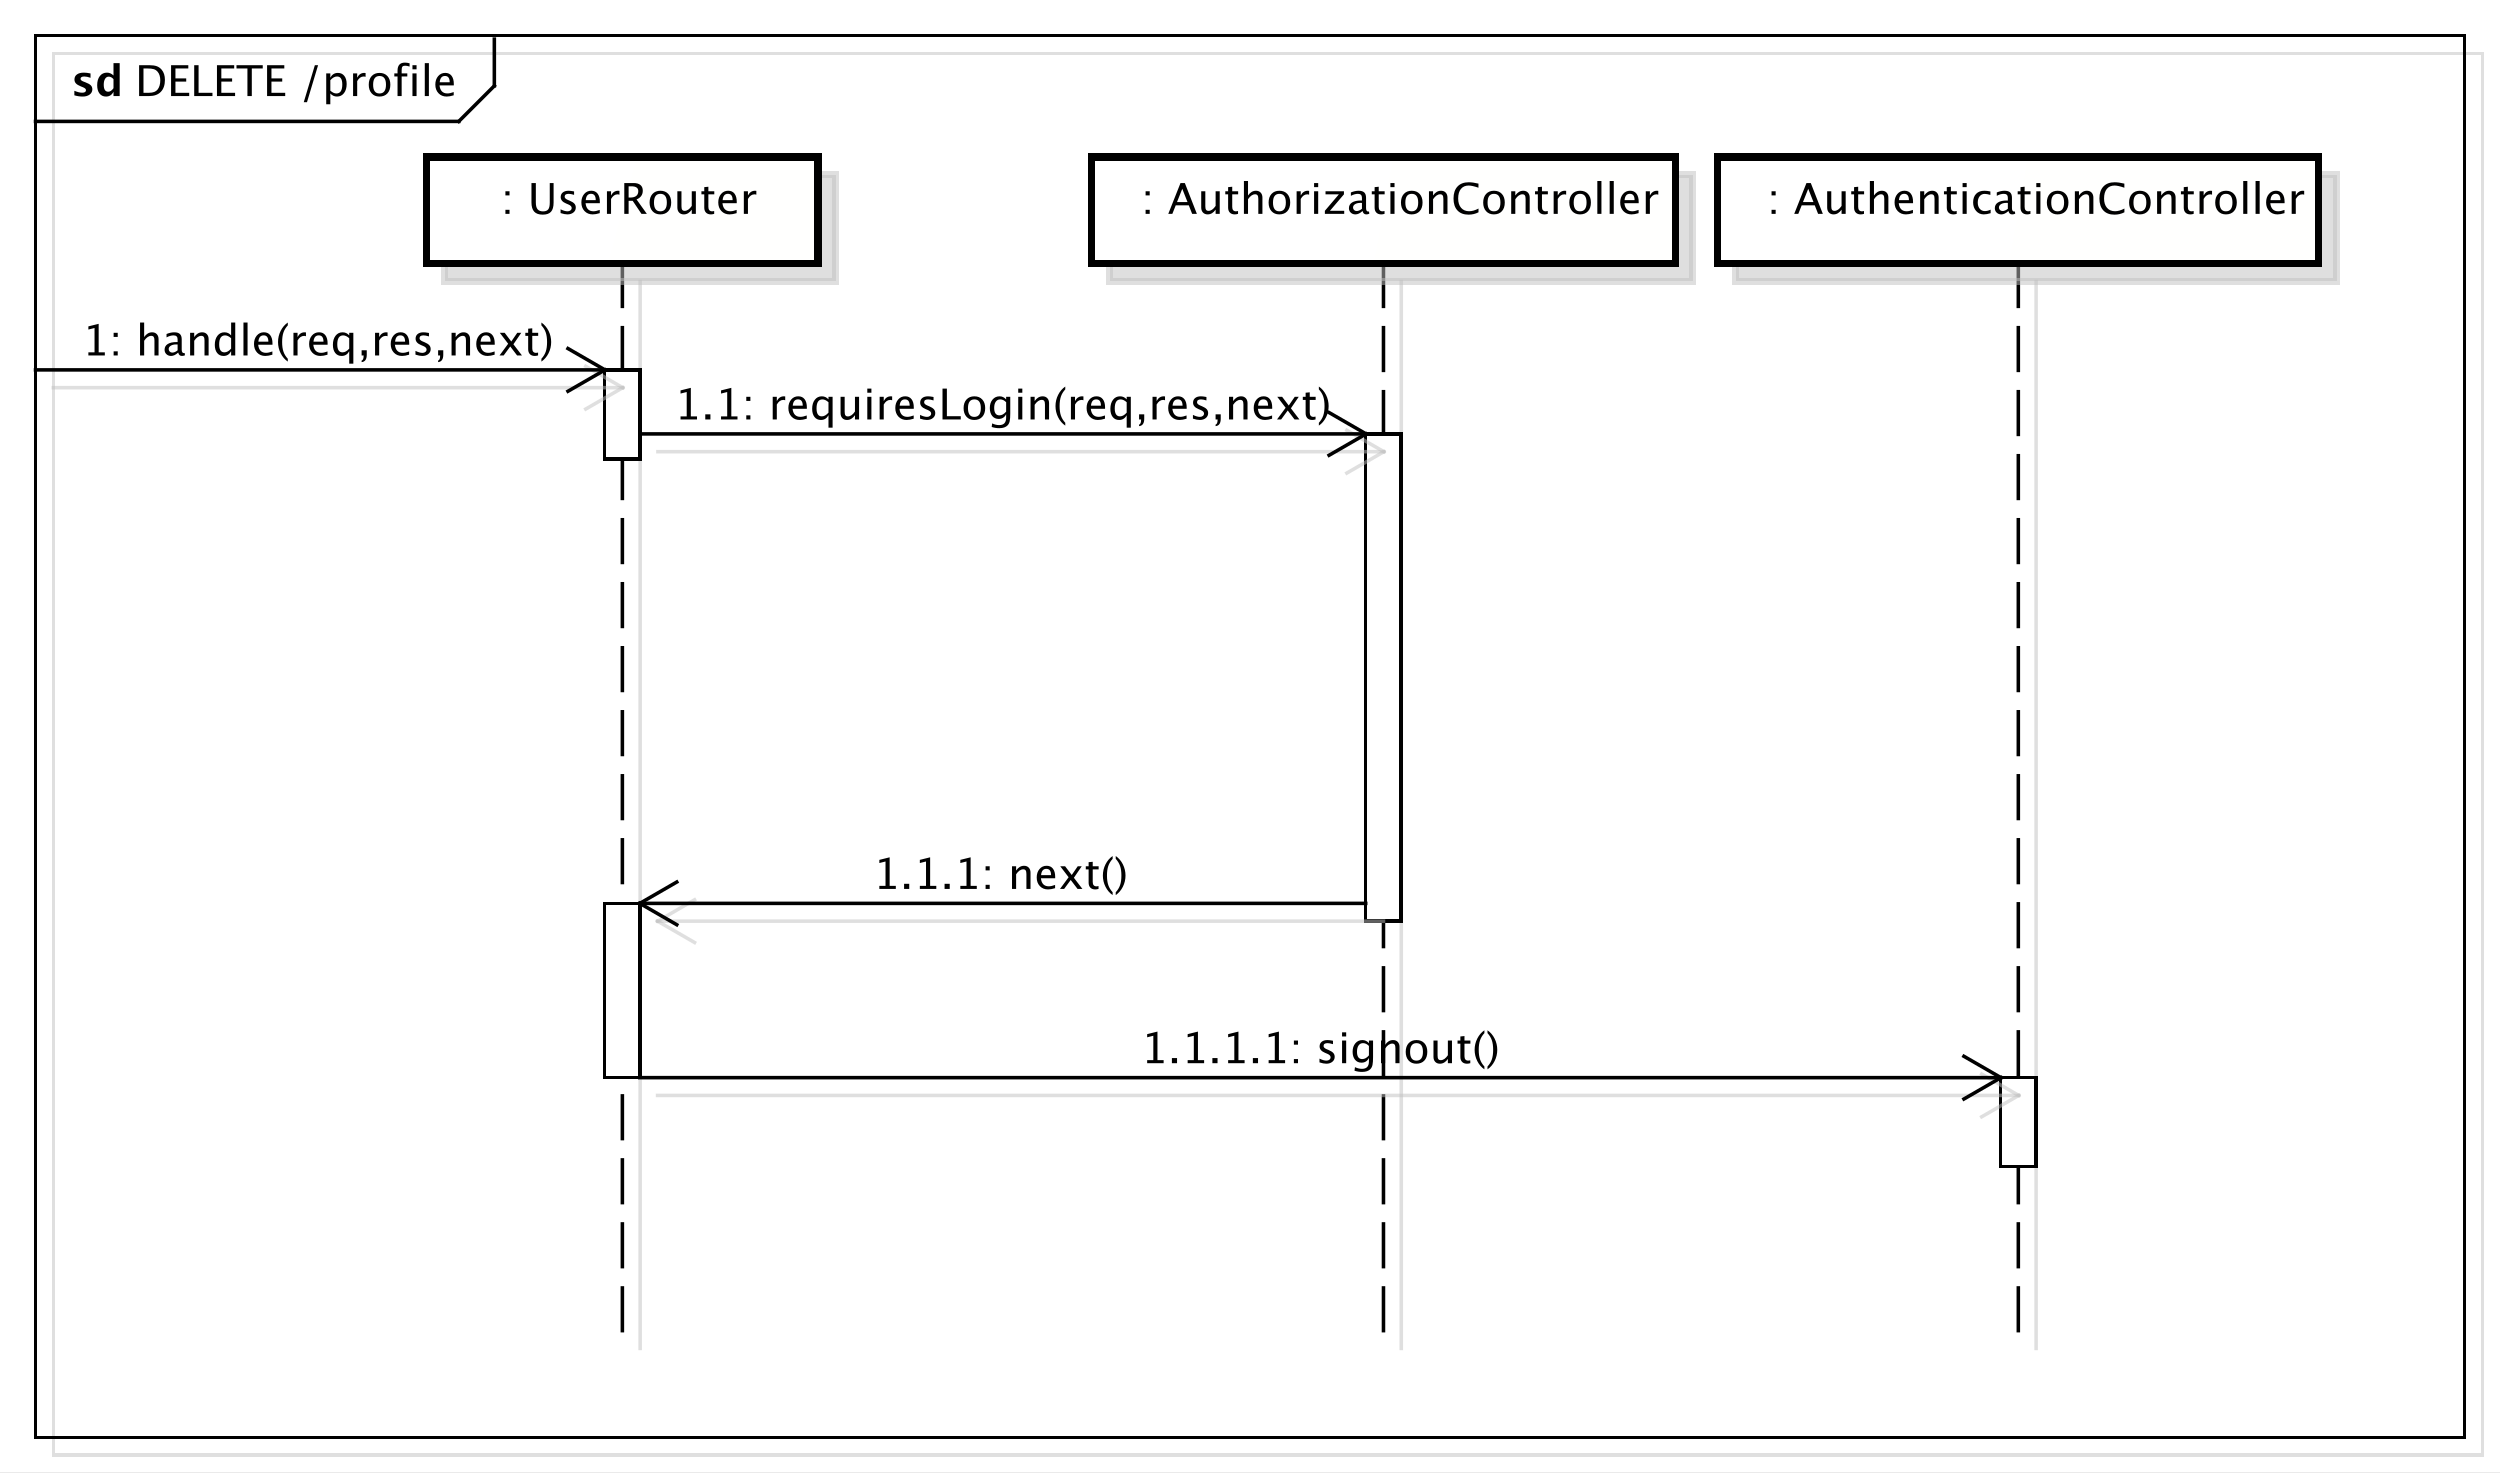 <?xml version="1.0" encoding="UTF-8"?>
<!DOCTYPE svg PUBLIC '-//W3C//DTD SVG 1.0//EN'
          'http://www.w3.org/TR/2001/REC-SVG-20010904/DTD/svg10.dtd'>
<svg xmlns:xlink="http://www.w3.org/1999/xlink" style="fill-opacity:1; color-rendering:auto; color-interpolation:auto; stroke:black; text-rendering:auto; stroke-linecap:square; stroke-miterlimit:10; stroke-opacity:1; shape-rendering:auto; fill:black; stroke-dasharray:none; font-weight:normal; stroke-width:1; font-family:&apos;Dialog&apos;; font-style:normal; stroke-linejoin:miter; font-size:12; stroke-dashoffset:0; image-rendering:auto;" width="937" height="552" xmlns="http://www.w3.org/2000/svg"
><rect width="100%" height="100%" fill="#808080" stroke="none"/><!--Generated by the Batik Graphics2D SVG Generator--><defs id="genericDefs"
  /><g
  ><defs id="defs1"
    ><linearGradient x1="512" gradientUnits="userSpaceOnUse" x2="681" y1="30" y2="60" id="linearGradient1" spreadMethod="pad"
      ><stop style="stop-opacity:1; stop-color:white;" offset="0%"
        /><stop style="stop-opacity:1; stop-color:rgb(255,255,254);" offset="100%"
      /></linearGradient
      ><linearGradient x1="336" gradientUnits="userSpaceOnUse" x2="500" y1="30" y2="60" id="linearGradient2" spreadMethod="pad"
      ><stop style="stop-opacity:1; stop-color:white;" offset="0%"
        /><stop style="stop-opacity:1; stop-color:rgb(255,255,254);" offset="100%"
      /></linearGradient
      ><linearGradient x1="149" gradientUnits="userSpaceOnUse" x2="259" y1="30" y2="60" id="linearGradient3" spreadMethod="pad"
      ><stop style="stop-opacity:1; stop-color:white;" offset="0%"
        /><stop style="stop-opacity:1; stop-color:rgb(255,255,254);" offset="100%"
      /></linearGradient
      ><linearGradient x1="199" gradientUnits="userSpaceOnUse" x2="209" y1="89" y2="115" id="linearGradient4" spreadMethod="pad"
      ><stop style="stop-opacity:1; stop-color:white;" offset="0%"
        /><stop style="stop-opacity:1; stop-color:white;" offset="100%"
      /></linearGradient
      ><linearGradient x1="39" gradientUnits="userSpaceOnUse" x2="39" y1="89" y2="90" id="linearGradient5" spreadMethod="pad"
      ><stop style="stop-opacity:1; stop-color:rgb(231,231,231);" offset="0%"
        /><stop style="stop-opacity:1; stop-color:black;" offset="100%"
      /></linearGradient
      ><linearGradient x1="413" gradientUnits="userSpaceOnUse" x2="423" y1="107" y2="245" id="linearGradient6" spreadMethod="pad"
      ><stop style="stop-opacity:1; stop-color:white;" offset="0%"
        /><stop style="stop-opacity:1; stop-color:white;" offset="100%"
      /></linearGradient
      ><linearGradient x1="199" gradientUnits="userSpaceOnUse" x2="209" y1="239" y2="289" id="linearGradient7" spreadMethod="pad"
      ><stop style="stop-opacity:1; stop-color:white;" offset="0%"
        /><stop style="stop-opacity:1; stop-color:white;" offset="100%"
      /></linearGradient
      ><linearGradient x1="591" gradientUnits="userSpaceOnUse" x2="602" y1="288" y2="314" id="linearGradient8" spreadMethod="pad"
      ><stop style="stop-opacity:1; stop-color:white;" offset="0%"
        /><stop style="stop-opacity:1; stop-color:white;" offset="100%"
      /></linearGradient
      ><clipPath clipPathUnits="userSpaceOnUse" id="clipPath1"
      ><path d="M0 0 L937 0 L937 552 L0 552 L0 0 Z"
      /></clipPath
      ><clipPath clipPathUnits="userSpaceOnUse" id="clipPath2"
      ><path d="M24 -19.133 L726.75 -19.133 L726.75 394.867 L24 394.867 L24 -19.133 Z"
      /></clipPath
      ><clipPath clipPathUnits="userSpaceOnUse" id="clipPath3"
      ><path d="M29 -14.133 L731.75 -14.133 L731.75 399.867 L29 399.867 L29 -14.133 Z"
      /></clipPath
      ><clipPath clipPathUnits="userSpaceOnUse" id="clipPath4"
      ><path d="M-38 -27 L664.75 -27 L664.75 387 L-38 387 L-38 -27 Z"
      /></clipPath
      ><clipPath clipPathUnits="userSpaceOnUse" id="clipPath5"
      ><path d="M-20 -27 L682.75 -27 L682.75 387 L-20 387 L-20 -27 Z"
      /></clipPath
      ><clipPath clipPathUnits="userSpaceOnUse" id="clipPath6"
      ><path d="M-493 -60.133 L209.75 -60.133 L209.75 353.867 L-493 353.867 L-493 -60.133 Z"
      /></clipPath
      ><clipPath clipPathUnits="userSpaceOnUse" id="clipPath7"
      ><path d="M-317 -60.133 L385.75 -60.133 L385.75 353.867 L-317 353.867 L-317 -60.133 Z"
      /></clipPath
      ><clipPath clipPathUnits="userSpaceOnUse" id="clipPath8"
      ><path d="M-137 -60.133 L565.75 -60.133 L565.75 353.867 L-137 353.867 L-137 -60.133 Z"
      /></clipPath
      ><clipPath clipPathUnits="userSpaceOnUse" id="clipPath9"
      ><path d="M-23.05 -99.934 L679.7 -99.934 L679.7 314.066 L-23.05 314.066 L-23.05 -99.934 Z"
      /></clipPath
      ><clipPath clipPathUnits="userSpaceOnUse" id="clipPath10"
      ><path d="M-189.55 -117.934 L513.2 -117.934 L513.2 296.066 L-189.55 296.066 L-189.55 -117.934 Z"
      /></clipPath
      ><clipPath clipPathUnits="userSpaceOnUse" id="clipPath11"
      ><path d="M-245.45 -249.934 L457.3 -249.934 L457.3 164.066 L-245.45 164.066 L-245.45 -249.934 Z"
      /></clipPath
      ><clipPath clipPathUnits="userSpaceOnUse" id="clipPath12"
      ><path d="M-320.75 -298.934 L382 -298.934 L382 115.066 L-320.75 115.066 L-320.75 -298.934 Z"
      /></clipPath
    ></defs
    ><g style="fill:white; stroke:white;"
    ><rect x="0" y="0" width="937" style="clip-path:url(#clipPath1); stroke:none;" height="552"
    /></g
    ><g transform="scale(1.333,1.333) translate(-24,19.133)" style="fill-opacity:0.502; fill:rgb(192,192,192); text-rendering:geometricPrecision; shape-rendering:crispEdges; stroke:rgb(192,192,192); stroke-opacity:0.502;"
    ><rect x="39" y="-4.133" width="683" style="fill:none; clip-path:url(#clipPath2);" height="394.133"
    /></g
    ><g style="shape-rendering:crispEdges; text-rendering:geometricPrecision;" transform="matrix(1.333,0,0,1.333,-38.667,18.844)"
    ><rect x="39" y="-4.133" width="683" style="fill:none; clip-path:url(#clipPath3);" height="394.133"
      /><line x1="168" x2="168" y1="-3.133" style="clip-path:url(#clipPath3); fill:none; text-rendering:optimizeLegibility; shape-rendering:auto;" y2="10"
      /><line x1="168" x2="158" y1="10" style="clip-path:url(#clipPath3); fill:none; text-rendering:optimizeLegibility; shape-rendering:auto;" y2="20"
      /><line x1="158" x2="39" y1="20" style="clip-path:url(#clipPath3); fill:none; text-rendering:optimizeLegibility; shape-rendering:auto;" y2="20"
    /></g
    ><g style="font-family:sans-serif; text-rendering:optimizeLegibility;" transform="matrix(1.333,0,0,1.333,-38.667,18.844) translate(67,12.867)"
    ><path d="M1.119 0 L1.119 -8.672 L4.002 -8.672 Q5.291 -8.672 6.085 -8.385 Q6.879 -8.098 7.459 -7.412 Q8.379 -6.322 8.379 -4.541 Q8.379 -2.379 7.236 -1.19 Q6.094 0 4.019 0 ZM2.35 -0.92 L3.926 -0.92 Q5.613 -0.92 6.316 -1.828 Q7.072 -2.795 7.072 -4.424 Q7.072 -5.953 6.328 -6.826 Q5.877 -7.359 5.25 -7.556 Q4.623 -7.752 3.363 -7.752 L2.35 -7.752 ZM10.107 0 L10.107 -8.672 L14.953 -8.672 L14.953 -7.752 L11.338 -7.752 L11.338 -4.969 L14.367 -4.969 L14.367 -4.061 L11.338 -4.061 L11.338 -0.92 L15.205 -0.92 L15.205 0 ZM16.611 0 L16.611 -8.672 L17.842 -8.672 L17.842 -0.92 L21.744 -0.92 L21.744 0 ZM23.01 0 L23.01 -8.672 L27.855 -8.672 L27.855 -7.752 L24.24 -7.752 L24.24 -4.969 L27.27 -4.969 L27.27 -4.061 L24.24 -4.061 L24.24 -0.92 L28.107 -0.92 L28.107 0 ZM31.576 0 L31.576 -7.752 L28.5 -7.752 L28.5 -8.672 L35.883 -8.672 L35.883 -7.752 L32.807 -7.752 L32.807 0 ZM37.102 0 L37.102 -8.672 L41.947 -8.672 L41.947 -7.752 L38.332 -7.752 L38.332 -4.969 L41.361 -4.969 L41.361 -4.061 L38.332 -4.061 L38.332 -0.92 L42.199 -0.92 L42.199 0 ZM47.414 1.734 L50.537 -8.672 L51.445 -8.672 L48.322 1.734 ZM53.73 2.314 L53.73 -6.363 L54.885 -6.363 L54.885 -5.168 Q55.594 -6.504 57.012 -6.504 Q58.16 -6.504 58.819 -5.666 Q59.478 -4.828 59.478 -3.375 Q59.478 -1.793 58.731 -0.823 Q57.984 0.146 56.766 0.146 Q55.635 0.146 54.885 -0.721 L54.885 2.314 ZM54.885 -1.518 Q55.775 -0.721 56.584 -0.721 Q58.248 -0.721 58.248 -3.258 Q58.248 -5.496 56.772 -5.496 Q55.805 -5.496 54.885 -4.447 ZM61.283 0 L61.283 -6.363 L62.438 -6.363 L62.438 -5.168 Q63.123 -6.504 64.43 -6.504 Q64.606 -6.504 64.799 -6.475 L64.799 -5.396 Q64.5 -5.496 64.272 -5.496 Q63.176 -5.496 62.438 -4.195 L62.438 0 ZM68.684 0.146 Q67.318 0.146 66.504 -0.759 Q65.689 -1.664 65.689 -3.182 Q65.689 -4.717 66.507 -5.61 Q67.324 -6.504 68.725 -6.504 Q70.125 -6.504 70.942 -5.61 Q71.76 -4.717 71.76 -3.193 Q71.76 -1.635 70.939 -0.744 Q70.119 0.146 68.684 0.146 ZM68.701 -0.721 Q70.535 -0.721 70.535 -3.193 Q70.535 -5.637 68.725 -5.637 Q66.92 -5.637 66.92 -3.182 Q66.92 -0.721 68.701 -0.721 ZM74.941 -5.496 L74.941 0 L73.781 0 L73.781 -5.496 L72.879 -5.496 L72.879 -6.363 L73.781 -6.363 L73.781 -7.125 Q73.781 -9.398 75.856 -9.398 Q76.436 -9.398 77.174 -9.205 L77.174 -8.291 Q76.394 -8.531 75.926 -8.531 Q75.357 -8.531 75.149 -8.259 Q74.941 -7.986 74.941 -7.248 L74.941 -6.363 L76.529 -6.363 L76.529 -5.496 ZM77.977 0 L77.977 -6.363 L79.131 -6.363 L79.131 0 ZM77.977 -7.518 L77.977 -8.672 L79.131 -8.672 L79.131 -7.518 ZM81.445 0 L81.445 -9.252 L82.6 -9.252 L82.6 0 ZM89.578 -0.205 Q88.418 0.146 87.592 0.146 Q86.186 0.146 85.298 -0.788 Q84.41 -1.723 84.41 -3.211 Q84.41 -4.658 85.192 -5.584 Q85.975 -6.51 87.193 -6.51 Q88.348 -6.51 88.978 -5.689 Q89.607 -4.869 89.607 -3.357 L89.602 -3 L85.588 -3 Q85.84 -0.732 87.809 -0.732 Q88.529 -0.732 89.578 -1.119 ZM85.641 -3.867 L88.447 -3.867 Q88.447 -5.643 87.123 -5.643 Q85.793 -5.643 85.641 -3.867 Z" style="clip-path:url(#clipPath4); stroke:none;"
    /></g
    ><g style="text-rendering:optimizeLegibility; font-family:sans-serif; font-weight:bold;" transform="matrix(1.333,0,0,1.333,-38.667,18.844) translate(49,12.867)"
    ><path d="M0.914 -0.205 L0.914 -1.477 Q2.203 -0.938 3.117 -0.938 Q4.184 -0.938 4.184 -1.664 Q4.184 -2.133 3.305 -2.484 L2.719 -2.719 Q1.764 -3.106 1.353 -3.551 Q0.943 -3.996 0.943 -4.652 Q0.943 -5.566 1.641 -6.073 Q2.338 -6.58 3.592 -6.58 Q4.377 -6.58 5.461 -6.352 L5.461 -5.133 Q4.418 -5.496 3.732 -5.496 Q2.654 -5.496 2.654 -4.828 Q2.654 -4.389 3.451 -4.084 L3.955 -3.891 Q5.086 -3.463 5.528 -3.023 Q5.971 -2.584 5.971 -1.893 Q5.971 -0.984 5.218 -0.419 Q4.465 0.146 3.258 0.146 Q2.098 0.146 0.914 -0.205 ZM11.918 0 L11.918 -1.213 Q11.25 0.146 9.815 0.146 Q8.654 0.146 7.992 -0.703 Q7.33 -1.553 7.33 -3.041 Q7.33 -4.658 8.077 -5.619 Q8.824 -6.58 10.084 -6.58 Q11.092 -6.58 11.918 -5.783 L11.918 -9.252 L13.658 -9.252 L13.658 0 ZM11.918 -4.752 Q11.291 -5.455 10.576 -5.455 Q9.938 -5.455 9.557 -4.84 Q9.176 -4.225 9.176 -3.188 Q9.176 -1.213 10.441 -1.213 Q11.215 -1.213 11.918 -2.203 Z" style="clip-path:url(#clipPath5); stroke:none;"
    /></g
    ><g transform="matrix(1.333,0,0,1.333,-38.667,18.844) translate(5,5)" style="fill-opacity:0.502; fill:rgb(192,192,192); text-rendering:optimizeLegibility; font-family:sans-serif; stroke:rgb(192,192,192); font-weight:bold; stroke-opacity:0.502;"
    ><line x1="596.5" x2="596.5" y1="60" style="fill:none; clip-path:url(#clipPath2);" y2="360"
    /></g
    ><g transform="matrix(1.333,0,0,1.333,-38.667,18.844)" style="text-rendering:optimizeLegibility; stroke-dasharray:12,6; font-weight:bold; font-family:sans-serif; stroke-linecap:butt;"
    ><line x1="596.5" x2="596.5" y1="60" style="fill:none; clip-path:url(#clipPath3);" y2="360"
    /></g
    ><g transform="matrix(1.333,0,0,1.333,-38.667,18.844) translate(5,5)" style="fill-opacity:0.502; fill:rgb(192,192,192); text-rendering:geometricPrecision; font-family:sans-serif; shape-rendering:crispEdges; stroke:rgb(192,192,192); font-weight:bold; stroke-width:2; stroke-opacity:0.502;"
    ><rect x="512" y="30" width="169" style="clip-path:url(#clipPath2); stroke:none;" height="30"
      /><rect x="512" y="30" width="169" style="fill:none; clip-path:url(#clipPath2);" height="30"
    /></g
    ><g transform="matrix(1.333,0,0,1.333,-38.667,18.844)" style="fill:url(#linearGradient1); text-rendering:geometricPrecision; font-family:sans-serif; shape-rendering:crispEdges; stroke:url(#linearGradient1); font-weight:bold; stroke-width:2;"
    ><rect x="512" y="30" width="169" style="clip-path:url(#clipPath3); stroke:none;" height="30"
      /><rect x="512" y="30" width="169" style="clip-path:url(#clipPath3); fill:none; stroke:black;" height="30"
    /></g
    ><g style="text-rendering:optimizeLegibility; stroke-width:2; font-family:sans-serif;" transform="matrix(1.333,0,0,1.333,-38.667,18.844) translate(522,46)"
    ><path d="M5.115 0 L5.115 -1.154 L6.269 -1.154 L6.269 0 ZM5.115 -5.203 L5.115 -6.363 L6.269 -6.363 L6.269 -5.203 ZM16.904 -3.316 L15.428 -7.055 L13.945 -3.316 ZM18.205 0 L17.262 -2.402 L13.588 -2.402 L12.633 0 L11.49 0 L14.93 -8.672 L16.148 -8.672 L19.535 0 ZM24.803 0 L24.803 -1.195 Q23.883 0.146 22.57 0.146 Q21.738 0.146 21.246 -0.378 Q20.754 -0.902 20.754 -1.793 L20.754 -6.363 L21.908 -6.363 L21.908 -2.168 Q21.908 -1.453 22.116 -1.151 Q22.324 -0.85 22.811 -0.85 Q23.865 -0.85 24.803 -2.238 L24.803 -6.363 L25.957 -6.363 L25.957 0 ZM30.182 0.146 Q29.303 0.146 28.811 -0.357 Q28.318 -0.861 28.318 -1.758 L28.318 -5.496 L27.521 -5.496 L27.521 -6.363 L28.318 -6.363 L28.318 -7.518 L29.473 -7.629 L29.473 -6.363 L31.137 -6.363 L31.137 -5.496 L29.473 -5.496 L29.473 -1.969 Q29.473 -0.721 30.551 -0.721 Q30.779 -0.721 31.107 -0.797 L31.107 0 Q30.574 0.146 30.182 0.146 ZM32.76 0 L32.76 -9.252 L33.914 -9.252 L33.914 -5.168 Q34.828 -6.504 36.152 -6.504 Q36.978 -6.504 37.471 -5.979 Q37.963 -5.455 37.963 -4.57 L37.963 0 L36.809 0 L36.809 -4.195 Q36.809 -4.904 36.601 -5.206 Q36.393 -5.508 35.912 -5.508 Q34.852 -5.508 33.914 -4.119 L33.914 0 ZM44.871 -0.205 Q43.711 0.146 42.885 0.146 Q41.478 0.146 40.591 -0.788 Q39.703 -1.723 39.703 -3.211 Q39.703 -4.658 40.485 -5.584 Q41.268 -6.51 42.486 -6.51 Q43.641 -6.51 44.27 -5.689 Q44.9 -4.869 44.9 -3.357 L44.895 -3 L40.881 -3 Q41.133 -0.732 43.102 -0.732 Q43.822 -0.732 44.871 -1.119 ZM40.934 -3.867 L43.74 -3.867 Q43.74 -5.643 42.416 -5.643 Q41.086 -5.643 40.934 -3.867 ZM46.893 0 L46.893 -6.363 L48.047 -6.363 L48.047 -5.168 Q48.961 -6.504 50.285 -6.504 Q51.111 -6.504 51.603 -5.979 Q52.096 -5.455 52.096 -4.57 L52.096 0 L50.941 0 L50.941 -4.195 Q50.941 -4.904 50.733 -5.206 Q50.525 -5.508 50.045 -5.508 Q48.984 -5.508 48.047 -4.119 L48.047 0 ZM56.25 0.146 Q55.371 0.146 54.879 -0.357 Q54.387 -0.861 54.387 -1.758 L54.387 -5.496 L53.59 -5.496 L53.59 -6.363 L54.387 -6.363 L54.387 -7.518 L55.541 -7.629 L55.541 -6.363 L57.205 -6.363 L57.205 -5.496 L55.541 -5.496 L55.541 -1.969 Q55.541 -0.721 56.619 -0.721 Q56.848 -0.721 57.176 -0.797 L57.176 0 Q56.643 0.146 56.25 0.146 ZM58.828 0 L58.828 -6.363 L59.982 -6.363 L59.982 0 ZM58.828 -7.518 L58.828 -8.672 L59.982 -8.672 L59.982 -7.518 ZM64.781 0.146 Q63.492 0.146 62.643 -0.809 Q61.793 -1.764 61.793 -3.217 Q61.793 -4.769 62.634 -5.637 Q63.475 -6.504 64.981 -6.504 Q65.725 -6.504 66.644 -6.299 L66.644 -5.332 Q65.666 -5.619 65.051 -5.619 Q64.166 -5.619 63.63 -4.954 Q63.094 -4.289 63.094 -3.182 Q63.094 -2.109 63.645 -1.447 Q64.195 -0.785 65.086 -0.785 Q65.877 -0.785 66.715 -1.19 L66.715 -0.193 Q65.596 0.146 64.781 0.146 ZM71.725 -0.809 Q70.688 0.146 69.727 0.146 Q68.936 0.146 68.414 -0.349 Q67.893 -0.844 67.893 -1.6 Q67.893 -2.643 68.769 -3.202 Q69.644 -3.762 71.279 -3.762 L71.555 -3.762 L71.555 -4.529 Q71.555 -5.637 70.418 -5.637 Q69.504 -5.637 68.443 -5.074 L68.443 -6.029 Q69.609 -6.504 70.629 -6.504 Q71.695 -6.504 72.202 -6.023 Q72.709 -5.543 72.709 -4.529 L72.709 -1.647 Q72.709 -0.656 73.318 -0.656 Q73.394 -0.656 73.541 -0.68 L73.623 -0.041 Q73.231 0.146 72.756 0.146 Q71.947 0.146 71.725 -0.809 ZM71.555 -1.435 L71.555 -3.082 L71.168 -3.094 Q70.219 -3.094 69.633 -2.733 Q69.047 -2.373 69.047 -1.787 Q69.047 -1.371 69.34 -1.084 Q69.633 -0.797 70.055 -0.797 Q70.775 -0.797 71.555 -1.435 ZM76.981 0.146 Q76.102 0.146 75.609 -0.357 Q75.117 -0.861 75.117 -1.758 L75.117 -5.496 L74.32 -5.496 L74.32 -6.363 L75.117 -6.363 L75.117 -7.518 L76.272 -7.629 L76.272 -6.363 L77.936 -6.363 L77.936 -5.496 L76.272 -5.496 L76.272 -1.969 Q76.272 -0.721 77.35 -0.721 Q77.578 -0.721 77.906 -0.797 L77.906 0 Q77.373 0.146 76.981 0.146 ZM79.559 0 L79.559 -6.363 L80.713 -6.363 L80.713 0 ZM79.559 -7.518 L79.559 -8.672 L80.713 -8.672 L80.713 -7.518 ZM85.518 0.146 Q84.152 0.146 83.338 -0.759 Q82.523 -1.664 82.523 -3.182 Q82.523 -4.717 83.341 -5.61 Q84.158 -6.504 85.559 -6.504 Q86.959 -6.504 87.776 -5.61 Q88.594 -4.717 88.594 -3.193 Q88.594 -1.635 87.773 -0.744 Q86.953 0.146 85.518 0.146 ZM85.535 -0.721 Q87.369 -0.721 87.369 -3.193 Q87.369 -5.637 85.559 -5.637 Q83.754 -5.637 83.754 -3.182 Q83.754 -0.721 85.535 -0.721 ZM90.398 0 L90.398 -6.363 L91.553 -6.363 L91.553 -5.168 Q92.467 -6.504 93.791 -6.504 Q94.617 -6.504 95.109 -5.979 Q95.602 -5.455 95.602 -4.57 L95.602 0 L94.447 0 L94.447 -4.195 Q94.447 -4.904 94.239 -5.206 Q94.031 -5.508 93.551 -5.508 Q92.49 -5.508 91.553 -4.119 L91.553 0 ZM101.525 0.217 Q99.504 0.217 98.402 -0.97 Q97.301 -2.156 97.301 -4.33 Q97.301 -6.498 98.423 -7.693 Q99.545 -8.889 101.584 -8.889 Q102.75 -8.889 104.314 -8.508 L104.314 -7.354 Q102.533 -7.969 101.566 -7.969 Q100.154 -7.969 99.381 -7.014 Q98.607 -6.059 98.607 -4.318 Q98.607 -2.66 99.434 -1.702 Q100.26 -0.744 101.689 -0.744 Q102.92 -0.744 104.326 -1.5 L104.326 -0.445 Q103.043 0.217 101.525 0.217 ZM108.639 0.146 Q107.273 0.146 106.459 -0.759 Q105.644 -1.664 105.644 -3.182 Q105.644 -4.717 106.462 -5.61 Q107.279 -6.504 108.68 -6.504 Q110.08 -6.504 110.897 -5.61 Q111.715 -4.717 111.715 -3.193 Q111.715 -1.635 110.894 -0.744 Q110.074 0.146 108.639 0.146 ZM108.656 -0.721 Q110.49 -0.721 110.49 -3.193 Q110.49 -5.637 108.68 -5.637 Q106.875 -5.637 106.875 -3.182 Q106.875 -0.721 108.656 -0.721 ZM113.519 0 L113.519 -6.363 L114.674 -6.363 L114.674 -5.168 Q115.588 -6.504 116.912 -6.504 Q117.738 -6.504 118.231 -5.979 Q118.723 -5.455 118.723 -4.57 L118.723 0 L117.568 0 L117.568 -4.195 Q117.568 -4.904 117.36 -5.206 Q117.152 -5.508 116.672 -5.508 Q115.611 -5.508 114.674 -4.119 L114.674 0 ZM122.877 0.146 Q121.998 0.146 121.506 -0.357 Q121.014 -0.861 121.014 -1.758 L121.014 -5.496 L120.217 -5.496 L120.217 -6.363 L121.014 -6.363 L121.014 -7.518 L122.168 -7.629 L122.168 -6.363 L123.832 -6.363 L123.832 -5.496 L122.168 -5.496 L122.168 -1.969 Q122.168 -0.721 123.246 -0.721 Q123.475 -0.721 123.803 -0.797 L123.803 0 Q123.269 0.146 122.877 0.146 ZM125.455 0 L125.455 -6.363 L126.609 -6.363 L126.609 -5.168 Q127.295 -6.504 128.602 -6.504 Q128.777 -6.504 128.971 -6.475 L128.971 -5.396 Q128.672 -5.496 128.443 -5.496 Q127.348 -5.496 126.609 -4.195 L126.609 0 ZM132.856 0.146 Q131.49 0.146 130.676 -0.759 Q129.861 -1.664 129.861 -3.182 Q129.861 -4.717 130.679 -5.61 Q131.496 -6.504 132.897 -6.504 Q134.297 -6.504 135.114 -5.61 Q135.932 -4.717 135.932 -3.193 Q135.932 -1.635 135.111 -0.744 Q134.291 0.146 132.856 0.146 ZM132.873 -0.721 Q134.707 -0.721 134.707 -3.193 Q134.707 -5.637 132.897 -5.637 Q131.092 -5.637 131.092 -3.182 Q131.092 -0.721 132.873 -0.721 ZM137.736 0 L137.736 -9.252 L138.891 -9.252 L138.891 0 ZM141.205 0 L141.205 -9.252 L142.359 -9.252 L142.359 0 ZM149.338 -0.205 Q148.178 0.146 147.352 0.146 Q145.945 0.146 145.058 -0.788 Q144.17 -1.723 144.17 -3.211 Q144.17 -4.658 144.952 -5.584 Q145.734 -6.51 146.953 -6.51 Q148.107 -6.51 148.737 -5.689 Q149.367 -4.869 149.367 -3.357 L149.361 -3 L145.348 -3 Q145.6 -0.732 147.568 -0.732 Q148.289 -0.732 149.338 -1.119 ZM145.4 -3.867 L148.207 -3.867 Q148.207 -5.643 146.883 -5.643 Q145.553 -5.643 145.4 -3.867 ZM151.359 0 L151.359 -6.363 L152.514 -6.363 L152.514 -5.168 Q153.199 -6.504 154.506 -6.504 Q154.682 -6.504 154.875 -6.475 L154.875 -5.396 Q154.576 -5.496 154.348 -5.496 Q153.252 -5.496 152.514 -4.195 L152.514 0 Z" style="clip-path:url(#clipPath6); stroke:none;"
    /></g
    ><g transform="matrix(1.333,0,0,1.333,-38.667,18.844) translate(5,5)" style="fill-opacity:0.502; fill:rgb(192,192,192); text-rendering:optimizeLegibility; font-family:sans-serif; stroke:rgb(192,192,192); stroke-opacity:0.502;"
    ><line x1="418" x2="418" y1="60" style="fill:none; clip-path:url(#clipPath2);" y2="360"
    /></g
    ><g style="text-rendering:optimizeLegibility; stroke-dasharray:12,6; font-family:sans-serif; stroke-linecap:butt;" transform="matrix(1.333,0,0,1.333,-38.667,18.844)"
    ><line x1="418" x2="418" y1="60" style="fill:none; clip-path:url(#clipPath3);" y2="360"
    /></g
    ><g transform="matrix(1.333,0,0,1.333,-38.667,18.844) translate(5,5)" style="fill-opacity:0.502; fill:rgb(192,192,192); text-rendering:geometricPrecision; font-family:sans-serif; shape-rendering:crispEdges; stroke:rgb(192,192,192); stroke-width:2; stroke-opacity:0.502;"
    ><rect x="336" y="30" width="164" style="clip-path:url(#clipPath2); stroke:none;" height="30"
      /><rect x="336" y="30" width="164" style="fill:none; clip-path:url(#clipPath2);" height="30"
    /></g
    ><g transform="matrix(1.333,0,0,1.333,-38.667,18.844)" style="fill:url(#linearGradient2); text-rendering:geometricPrecision; font-family:sans-serif; shape-rendering:crispEdges; stroke:url(#linearGradient2); stroke-width:2;"
    ><rect x="336" y="30" width="164" style="clip-path:url(#clipPath3); stroke:none;" height="30"
      /><rect x="336" y="30" width="164" style="clip-path:url(#clipPath3); fill:none; stroke:black;" height="30"
    /></g
    ><g style="text-rendering:optimizeLegibility; stroke-width:2; font-family:sans-serif;" transform="matrix(1.333,0,0,1.333,-38.667,18.844) translate(346,46)"
    ><path d="M5.115 0 L5.115 -1.154 L6.269 -1.154 L6.269 0 ZM5.115 -5.203 L5.115 -6.363 L6.269 -6.363 L6.269 -5.203 ZM16.904 -3.316 L15.428 -7.055 L13.945 -3.316 ZM18.205 0 L17.262 -2.402 L13.588 -2.402 L12.633 0 L11.49 0 L14.93 -8.672 L16.148 -8.672 L19.535 0 ZM24.803 0 L24.803 -1.195 Q23.883 0.146 22.57 0.146 Q21.738 0.146 21.246 -0.378 Q20.754 -0.902 20.754 -1.793 L20.754 -6.363 L21.908 -6.363 L21.908 -2.168 Q21.908 -1.453 22.116 -1.151 Q22.324 -0.85 22.811 -0.85 Q23.865 -0.85 24.803 -2.238 L24.803 -6.363 L25.957 -6.363 L25.957 0 ZM30.182 0.146 Q29.303 0.146 28.811 -0.357 Q28.318 -0.861 28.318 -1.758 L28.318 -5.496 L27.521 -5.496 L27.521 -6.363 L28.318 -6.363 L28.318 -7.518 L29.473 -7.629 L29.473 -6.363 L31.137 -6.363 L31.137 -5.496 L29.473 -5.496 L29.473 -1.969 Q29.473 -0.721 30.551 -0.721 Q30.779 -0.721 31.107 -0.797 L31.107 0 Q30.574 0.146 30.182 0.146 ZM32.76 0 L32.76 -9.252 L33.914 -9.252 L33.914 -5.168 Q34.828 -6.504 36.152 -6.504 Q36.978 -6.504 37.471 -5.979 Q37.963 -5.455 37.963 -4.57 L37.963 0 L36.809 0 L36.809 -4.195 Q36.809 -4.904 36.601 -5.206 Q36.393 -5.508 35.912 -5.508 Q34.852 -5.508 33.914 -4.119 L33.914 0 ZM42.697 0.146 Q41.332 0.146 40.518 -0.759 Q39.703 -1.664 39.703 -3.182 Q39.703 -4.717 40.52 -5.61 Q41.338 -6.504 42.738 -6.504 Q44.139 -6.504 44.956 -5.61 Q45.773 -4.717 45.773 -3.193 Q45.773 -1.635 44.953 -0.744 Q44.133 0.146 42.697 0.146 ZM42.715 -0.721 Q44.549 -0.721 44.549 -3.193 Q44.549 -5.637 42.738 -5.637 Q40.934 -5.637 40.934 -3.182 Q40.934 -0.721 42.715 -0.721 ZM47.578 0 L47.578 -6.363 L48.732 -6.363 L48.732 -5.168 Q49.418 -6.504 50.725 -6.504 Q50.9 -6.504 51.094 -6.475 L51.094 -5.396 Q50.795 -5.496 50.566 -5.496 Q49.471 -5.496 48.732 -4.195 L48.732 0 ZM52.488 0 L52.488 -6.363 L53.643 -6.363 L53.643 0 ZM52.488 -7.518 L52.488 -8.672 L53.643 -8.672 L53.643 -7.518 ZM55.523 0 L55.523 -0.867 L59.461 -5.496 L55.705 -5.496 L55.705 -6.363 L60.885 -6.363 L60.885 -5.496 L56.947 -0.867 L60.961 -0.867 L60.961 0 ZM66.117 -0.809 Q65.08 0.146 64.119 0.146 Q63.328 0.146 62.807 -0.349 Q62.285 -0.844 62.285 -1.6 Q62.285 -2.643 63.161 -3.202 Q64.037 -3.762 65.672 -3.762 L65.947 -3.762 L65.947 -4.529 Q65.947 -5.637 64.811 -5.637 Q63.897 -5.637 62.836 -5.074 L62.836 -6.029 Q64.002 -6.504 65.022 -6.504 Q66.088 -6.504 66.595 -6.023 Q67.102 -5.543 67.102 -4.529 L67.102 -1.647 Q67.102 -0.656 67.711 -0.656 Q67.787 -0.656 67.934 -0.68 L68.016 -0.041 Q67.623 0.146 67.148 0.146 Q66.34 0.146 66.117 -0.809 ZM65.947 -1.435 L65.947 -3.082 L65.561 -3.094 Q64.611 -3.094 64.025 -2.733 Q63.44 -2.373 63.44 -1.787 Q63.44 -1.371 63.732 -1.084 Q64.025 -0.797 64.447 -0.797 Q65.168 -0.797 65.947 -1.435 ZM71.373 0.146 Q70.494 0.146 70.002 -0.357 Q69.51 -0.861 69.51 -1.758 L69.51 -5.496 L68.713 -5.496 L68.713 -6.363 L69.51 -6.363 L69.51 -7.518 L70.664 -7.629 L70.664 -6.363 L72.328 -6.363 L72.328 -5.496 L70.664 -5.496 L70.664 -1.969 Q70.664 -0.721 71.742 -0.721 Q71.971 -0.721 72.299 -0.797 L72.299 0 Q71.766 0.146 71.373 0.146 ZM73.951 0 L73.951 -6.363 L75.106 -6.363 L75.106 0 ZM73.951 -7.518 L73.951 -8.672 L75.106 -8.672 L75.106 -7.518 ZM79.91 0.146 Q78.545 0.146 77.731 -0.759 Q76.916 -1.664 76.916 -3.182 Q76.916 -4.717 77.733 -5.61 Q78.551 -6.504 79.951 -6.504 Q81.352 -6.504 82.169 -5.61 Q82.986 -4.717 82.986 -3.193 Q82.986 -1.635 82.166 -0.744 Q81.346 0.146 79.91 0.146 ZM79.928 -0.721 Q81.762 -0.721 81.762 -3.193 Q81.762 -5.637 79.951 -5.637 Q78.147 -5.637 78.147 -3.182 Q78.147 -0.721 79.928 -0.721 ZM84.791 0 L84.791 -6.363 L85.945 -6.363 L85.945 -5.168 Q86.859 -6.504 88.184 -6.504 Q89.01 -6.504 89.502 -5.979 Q89.994 -5.455 89.994 -4.57 L89.994 0 L88.84 0 L88.84 -4.195 Q88.84 -4.904 88.632 -5.206 Q88.424 -5.508 87.943 -5.508 Q86.883 -5.508 85.945 -4.119 L85.945 0 ZM95.918 0.217 Q93.897 0.217 92.795 -0.97 Q91.693 -2.156 91.693 -4.33 Q91.693 -6.498 92.815 -7.693 Q93.938 -8.889 95.977 -8.889 Q97.143 -8.889 98.707 -8.508 L98.707 -7.354 Q96.926 -7.969 95.959 -7.969 Q94.547 -7.969 93.773 -7.014 Q93 -6.059 93 -4.318 Q93 -2.66 93.826 -1.702 Q94.652 -0.744 96.082 -0.744 Q97.312 -0.744 98.719 -1.5 L98.719 -0.445 Q97.436 0.217 95.918 0.217 ZM103.031 0.146 Q101.666 0.146 100.852 -0.759 Q100.037 -1.664 100.037 -3.182 Q100.037 -4.717 100.855 -5.61 Q101.672 -6.504 103.072 -6.504 Q104.473 -6.504 105.29 -5.61 Q106.107 -4.717 106.107 -3.193 Q106.107 -1.635 105.287 -0.744 Q104.467 0.146 103.031 0.146 ZM103.049 -0.721 Q104.883 -0.721 104.883 -3.193 Q104.883 -5.637 103.072 -5.637 Q101.268 -5.637 101.268 -3.182 Q101.268 -0.721 103.049 -0.721 ZM107.912 0 L107.912 -6.363 L109.066 -6.363 L109.066 -5.168 Q109.981 -6.504 111.305 -6.504 Q112.131 -6.504 112.623 -5.979 Q113.115 -5.455 113.115 -4.57 L113.115 0 L111.961 0 L111.961 -4.195 Q111.961 -4.904 111.753 -5.206 Q111.545 -5.508 111.064 -5.508 Q110.004 -5.508 109.066 -4.119 L109.066 0 ZM117.269 0.146 Q116.391 0.146 115.898 -0.357 Q115.406 -0.861 115.406 -1.758 L115.406 -5.496 L114.609 -5.496 L114.609 -6.363 L115.406 -6.363 L115.406 -7.518 L116.561 -7.629 L116.561 -6.363 L118.225 -6.363 L118.225 -5.496 L116.561 -5.496 L116.561 -1.969 Q116.561 -0.721 117.639 -0.721 Q117.867 -0.721 118.195 -0.797 L118.195 0 Q117.662 0.146 117.269 0.146 ZM119.848 0 L119.848 -6.363 L121.002 -6.363 L121.002 -5.168 Q121.688 -6.504 122.994 -6.504 Q123.17 -6.504 123.363 -6.475 L123.363 -5.396 Q123.064 -5.496 122.836 -5.496 Q121.74 -5.496 121.002 -4.195 L121.002 0 ZM127.248 0.146 Q125.883 0.146 125.068 -0.759 Q124.254 -1.664 124.254 -3.182 Q124.254 -4.717 125.071 -5.61 Q125.889 -6.504 127.289 -6.504 Q128.69 -6.504 129.507 -5.61 Q130.324 -4.717 130.324 -3.193 Q130.324 -1.635 129.504 -0.744 Q128.684 0.146 127.248 0.146 ZM127.266 -0.721 Q129.1 -0.721 129.1 -3.193 Q129.1 -5.637 127.289 -5.637 Q125.484 -5.637 125.484 -3.182 Q125.484 -0.721 127.266 -0.721 ZM132.129 0 L132.129 -9.252 L133.283 -9.252 L133.283 0 ZM135.598 0 L135.598 -9.252 L136.752 -9.252 L136.752 0 ZM143.731 -0.205 Q142.57 0.146 141.744 0.146 Q140.338 0.146 139.45 -0.788 Q138.562 -1.723 138.562 -3.211 Q138.562 -4.658 139.345 -5.584 Q140.127 -6.51 141.346 -6.51 Q142.5 -6.51 143.13 -5.689 Q143.76 -4.869 143.76 -3.357 L143.754 -3 L139.74 -3 Q139.992 -0.732 141.961 -0.732 Q142.682 -0.732 143.731 -1.119 ZM139.793 -3.867 L142.6 -3.867 Q142.6 -5.643 141.275 -5.643 Q139.945 -5.643 139.793 -3.867 ZM145.752 0 L145.752 -6.363 L146.906 -6.363 L146.906 -5.168 Q147.592 -6.504 148.898 -6.504 Q149.074 -6.504 149.268 -6.475 L149.268 -5.396 Q148.969 -5.496 148.74 -5.496 Q147.644 -5.496 146.906 -4.195 L146.906 0 Z" style="clip-path:url(#clipPath7); stroke:none;"
    /></g
    ><g transform="matrix(1.333,0,0,1.333,-38.667,18.844) translate(5,5)" style="fill-opacity:0.502; fill:rgb(192,192,192); text-rendering:optimizeLegibility; font-family:sans-serif; stroke:rgb(192,192,192); stroke-opacity:0.502;"
    ><line x1="204" x2="204" y1="60" style="fill:none; clip-path:url(#clipPath2);" y2="360"
    /></g
    ><g style="text-rendering:optimizeLegibility; stroke-dasharray:12,6; font-family:sans-serif; stroke-linecap:butt;" transform="matrix(1.333,0,0,1.333,-38.667,18.844)"
    ><line x1="204" x2="204" y1="60" style="fill:none; clip-path:url(#clipPath3);" y2="360"
    /></g
    ><g transform="matrix(1.333,0,0,1.333,-38.667,18.844) translate(5,5)" style="fill-opacity:0.502; fill:rgb(192,192,192); text-rendering:geometricPrecision; font-family:sans-serif; shape-rendering:crispEdges; stroke:rgb(192,192,192); stroke-width:2; stroke-opacity:0.502;"
    ><rect x="149" y="30" width="110" style="clip-path:url(#clipPath2); stroke:none;" height="30"
      /><rect x="149" y="30" width="110" style="fill:none; clip-path:url(#clipPath2);" height="30"
    /></g
    ><g transform="matrix(1.333,0,0,1.333,-38.667,18.844)" style="fill:url(#linearGradient3); text-rendering:geometricPrecision; font-family:sans-serif; shape-rendering:crispEdges; stroke:url(#linearGradient3); stroke-width:2;"
    ><rect x="149" y="30" width="110" style="clip-path:url(#clipPath3); stroke:none;" height="30"
      /><rect x="149" y="30" width="110" style="clip-path:url(#clipPath3); fill:none; stroke:black;" height="30"
    /></g
    ><g style="text-rendering:optimizeLegibility; stroke-width:2; font-family:sans-serif;" transform="matrix(1.333,0,0,1.333,-38.667,18.844) translate(166,46)"
    ><path d="M5.115 0 L5.115 -1.154 L6.269 -1.154 L6.269 0 ZM5.115 -5.203 L5.115 -6.363 L6.269 -6.363 L6.269 -5.203 ZM12.44 -8.672 L13.67 -8.672 L13.67 -3.199 Q13.67 -1.893 14.153 -1.298 Q14.637 -0.703 15.691 -0.703 Q16.723 -0.703 17.153 -1.263 Q17.584 -1.822 17.584 -3.158 L17.584 -8.672 L18.662 -8.672 L18.662 -3.176 Q18.662 -1.4 17.933 -0.592 Q17.203 0.217 15.609 0.217 Q13.986 0.217 13.213 -0.621 Q12.44 -1.459 12.44 -3.211 ZM22.547 0.146 Q21.756 0.146 20.625 -0.223 L20.625 -1.283 Q21.756 -0.721 22.594 -0.721 Q23.092 -0.721 23.42 -0.99 Q23.748 -1.26 23.748 -1.664 Q23.748 -2.256 22.828 -2.643 L22.154 -2.93 Q20.66 -3.551 20.66 -4.717 Q20.66 -5.549 21.249 -6.026 Q21.838 -6.504 22.863 -6.504 Q23.396 -6.504 24.182 -6.357 L24.422 -6.311 L24.422 -5.35 Q23.455 -5.637 22.887 -5.637 Q21.773 -5.637 21.773 -4.828 Q21.773 -4.307 22.617 -3.949 L23.174 -3.715 Q24.117 -3.316 24.51 -2.874 Q24.902 -2.432 24.902 -1.77 Q24.902 -0.932 24.24 -0.393 Q23.578 0.146 22.547 0.146 ZM31.641 -0.205 Q30.48 0.146 29.654 0.146 Q28.248 0.146 27.36 -0.788 Q26.473 -1.723 26.473 -3.211 Q26.473 -4.658 27.255 -5.584 Q28.037 -6.51 29.256 -6.51 Q30.41 -6.51 31.04 -5.689 Q31.67 -4.869 31.67 -3.357 L31.664 -3 L27.65 -3 Q27.902 -0.732 29.871 -0.732 Q30.592 -0.732 31.641 -1.119 ZM27.703 -3.867 L30.51 -3.867 Q30.51 -5.643 29.186 -5.643 Q27.855 -5.643 27.703 -3.867 ZM33.662 0 L33.662 -6.363 L34.816 -6.363 L34.816 -5.168 Q35.502 -6.504 36.809 -6.504 Q36.984 -6.504 37.178 -6.475 L37.178 -5.396 Q36.879 -5.496 36.65 -5.496 Q35.555 -5.496 34.816 -4.195 L34.816 0 ZM38.537 0 L38.537 -8.672 L41.162 -8.672 Q42.41 -8.672 43.075 -8.121 Q43.74 -7.57 43.74 -6.521 Q43.74 -4.787 41.988 -4.061 L44.883 0 L43.371 0 L40.904 -3.668 L39.756 -3.668 L39.756 0 ZM39.756 -4.588 L40.154 -4.588 Q42.475 -4.588 42.475 -6.41 Q42.475 -7.752 40.529 -7.752 L39.756 -7.752 ZM48.65 0.146 Q47.285 0.146 46.471 -0.759 Q45.656 -1.664 45.656 -3.182 Q45.656 -4.717 46.474 -5.61 Q47.291 -6.504 48.691 -6.504 Q50.092 -6.504 50.909 -5.61 Q51.727 -4.717 51.727 -3.193 Q51.727 -1.635 50.906 -0.744 Q50.086 0.146 48.65 0.146 ZM48.668 -0.721 Q50.502 -0.721 50.502 -3.193 Q50.502 -5.637 48.691 -5.637 Q46.887 -5.637 46.887 -3.182 Q46.887 -0.721 48.668 -0.721 ZM57.51 0 L57.51 -1.195 Q56.59 0.146 55.277 0.146 Q54.445 0.146 53.953 -0.378 Q53.461 -0.902 53.461 -1.793 L53.461 -6.363 L54.615 -6.363 L54.615 -2.168 Q54.615 -1.453 54.823 -1.151 Q55.031 -0.85 55.518 -0.85 Q56.572 -0.85 57.51 -2.238 L57.51 -6.363 L58.664 -6.363 L58.664 0 ZM62.889 0.146 Q62.01 0.146 61.518 -0.357 Q61.025 -0.861 61.025 -1.758 L61.025 -5.496 L60.228 -5.496 L60.228 -6.363 L61.025 -6.363 L61.025 -7.518 L62.18 -7.629 L62.18 -6.363 L63.844 -6.363 L63.844 -5.496 L62.18 -5.496 L62.18 -1.969 Q62.18 -0.721 63.258 -0.721 Q63.486 -0.721 63.815 -0.797 L63.815 0 Q63.281 0.146 62.889 0.146 ZM70.131 -0.205 Q68.971 0.146 68.144 0.146 Q66.738 0.146 65.851 -0.788 Q64.963 -1.723 64.963 -3.211 Q64.963 -4.658 65.745 -5.584 Q66.527 -6.51 67.746 -6.51 Q68.9 -6.51 69.53 -5.689 Q70.16 -4.869 70.16 -3.357 L70.154 -3 L66.141 -3 Q66.393 -0.732 68.361 -0.732 Q69.082 -0.732 70.131 -1.119 ZM66.193 -3.867 L69 -3.867 Q69 -5.643 67.676 -5.643 Q66.346 -5.643 66.193 -3.867 ZM72.152 0 L72.152 -6.363 L73.307 -6.363 L73.307 -5.168 Q73.992 -6.504 75.299 -6.504 Q75.475 -6.504 75.668 -6.475 L75.668 -5.396 Q75.369 -5.496 75.141 -5.496 Q74.045 -5.496 73.307 -4.195 L73.307 0 Z" style="clip-path:url(#clipPath8); stroke:none;"
    /></g
    ><g transform="matrix(1.333,0,0,1.333,-38.667,18.844)" style="fill:url(#linearGradient4); text-rendering:geometricPrecision; shape-rendering:crispEdges; font-family:sans-serif; stroke:url(#linearGradient4);"
    ><rect x="199" y="89.867" width="10" style="clip-path:url(#clipPath3); stroke:none;" height="25"
      /><rect x="199" y="89.867" width="10" style="clip-path:url(#clipPath3); fill:none; stroke:black;" height="25"
    /></g
    ><g transform="matrix(1.333,0,0,1.333,-38.667,18.844) translate(5,5)" style="fill-opacity:0.502; fill:rgb(192,192,192); text-rendering:optimizeLegibility; font-family:sans-serif; stroke:rgb(192,192,192); stroke-width:2; stroke-opacity:0.502;"
    ><circle r="0" style="clip-path:url(#clipPath2); stroke:none;" cx="39" cy="89.867"
      /><circle r="0" style="fill:none; clip-path:url(#clipPath2);" cx="39" cy="89.867"
    /></g
    ><g transform="matrix(1.333,0,0,1.333,-38.667,18.844)" style="fill:url(#linearGradient5); text-rendering:optimizeLegibility; stroke-width:2; font-family:sans-serif; stroke:url(#linearGradient5);"
    ><circle r="0" style="clip-path:url(#clipPath3); stroke:none;" cx="39" cy="89.867"
      /><circle style="fill:none; clip-path:url(#clipPath3); stroke:black;" r="0" cx="39" cy="89.867"
    /></g
    ><g style="text-rendering:optimizeLegibility; stroke-width:2; font-family:sans-serif;" transform="matrix(1.333,0,0,1.333,-38.667,18.844) translate(52.05,85.801)"
    ><path d="M1.805 0 L1.805 -0.867 L3.539 -0.867 L3.539 -7.711 L1.805 -7.277 L1.805 -8.168 L4.699 -8.889 L4.699 -0.867 L6.434 -0.867 L6.434 0 ZM8.906 0 L8.906 -1.154 L10.06 -1.154 L10.06 0 ZM8.906 -5.203 L8.906 -6.363 L10.06 -6.363 L10.06 -5.203 ZM16.336 0 L16.336 -9.252 L17.49 -9.252 L17.49 -5.168 Q18.404 -6.504 19.729 -6.504 Q20.555 -6.504 21.047 -5.979 Q21.539 -5.455 21.539 -4.57 L21.539 0 L20.385 0 L20.385 -4.195 Q20.385 -4.904 20.177 -5.206 Q19.969 -5.508 19.488 -5.508 Q18.428 -5.508 17.49 -4.119 L17.49 0 ZM27.064 -0.809 Q26.027 0.146 25.066 0.146 Q24.275 0.146 23.754 -0.349 Q23.232 -0.844 23.232 -1.6 Q23.232 -2.643 24.108 -3.202 Q24.984 -3.762 26.619 -3.762 L26.895 -3.762 L26.895 -4.529 Q26.895 -5.637 25.758 -5.637 Q24.844 -5.637 23.783 -5.074 L23.783 -6.029 Q24.949 -6.504 25.969 -6.504 Q27.035 -6.504 27.542 -6.023 Q28.049 -5.543 28.049 -4.529 L28.049 -1.647 Q28.049 -0.656 28.658 -0.656 Q28.734 -0.656 28.881 -0.68 L28.963 -0.041 Q28.57 0.146 28.096 0.146 Q27.287 0.146 27.064 -0.809 ZM26.895 -1.435 L26.895 -3.082 L26.508 -3.094 Q25.559 -3.094 24.973 -2.733 Q24.387 -2.373 24.387 -1.787 Q24.387 -1.371 24.68 -1.084 Q24.973 -0.797 25.395 -0.797 Q26.115 -0.797 26.895 -1.435 ZM30.41 0 L30.41 -6.363 L31.564 -6.363 L31.564 -5.168 Q32.478 -6.504 33.803 -6.504 Q34.629 -6.504 35.121 -5.979 Q35.613 -5.455 35.613 -4.57 L35.613 0 L34.459 0 L34.459 -4.195 Q34.459 -4.904 34.251 -5.206 Q34.043 -5.508 33.562 -5.508 Q32.502 -5.508 31.564 -4.119 L31.564 0 ZM41.941 0 L41.941 -1.195 Q41.238 0.146 39.82 0.146 Q38.672 0.146 38.013 -0.691 Q37.353 -1.529 37.353 -2.982 Q37.353 -4.57 38.101 -5.537 Q38.848 -6.504 40.066 -6.504 Q41.197 -6.504 41.941 -5.637 L41.941 -9.252 L43.102 -9.252 L43.102 0 ZM41.941 -4.846 Q41.045 -5.637 40.242 -5.637 Q38.584 -5.637 38.584 -3.1 Q38.584 -0.867 40.06 -0.867 Q41.022 -0.867 41.941 -1.916 ZM45.41 0 L45.41 -9.252 L46.565 -9.252 L46.565 0 ZM53.543 -0.205 Q52.383 0.146 51.557 0.146 Q50.15 0.146 49.263 -0.788 Q48.375 -1.723 48.375 -3.211 Q48.375 -4.658 49.157 -5.584 Q49.94 -6.51 51.158 -6.51 Q52.312 -6.51 52.942 -5.689 Q53.572 -4.869 53.572 -3.357 L53.566 -3 L49.553 -3 Q49.805 -0.732 51.773 -0.732 Q52.494 -0.732 53.543 -1.119 ZM49.605 -3.867 L52.412 -3.867 Q52.412 -5.643 51.088 -5.643 Q49.758 -5.643 49.605 -3.867 ZM57.879 0.938 L57.879 1.734 Q56.613 0.873 55.872 -0.606 Q55.131 -2.086 55.131 -3.762 Q55.131 -5.432 55.872 -6.911 Q56.613 -8.391 57.879 -9.252 L57.879 -8.455 Q57.018 -7.518 56.651 -6.439 Q56.285 -5.361 56.285 -3.762 Q56.285 -2.156 56.651 -1.078 Q57.018 0 57.879 0.938 ZM59.467 0 L59.467 -6.363 L60.621 -6.363 L60.621 -5.168 Q61.307 -6.504 62.613 -6.504 Q62.789 -6.504 62.982 -6.475 L62.982 -5.396 Q62.684 -5.496 62.455 -5.496 Q61.359 -5.496 60.621 -4.195 L60.621 0 ZM69.041 -0.205 Q67.881 0.146 67.055 0.146 Q65.648 0.146 64.761 -0.788 Q63.873 -1.723 63.873 -3.211 Q63.873 -4.658 64.655 -5.584 Q65.438 -6.51 66.656 -6.51 Q67.811 -6.51 68.44 -5.689 Q69.07 -4.869 69.07 -3.357 L69.064 -3 L65.051 -3 Q65.303 -0.732 67.272 -0.732 Q67.992 -0.732 69.041 -1.119 ZM65.103 -3.867 L67.91 -3.867 Q67.91 -5.643 66.586 -5.643 Q65.256 -5.643 65.103 -3.867 ZM75.147 2.314 L75.147 -1.195 Q74.443 0.146 73.025 0.146 Q71.877 0.146 71.218 -0.691 Q70.559 -1.529 70.559 -2.982 Q70.559 -4.57 71.306 -5.537 Q72.053 -6.504 73.272 -6.504 Q74.402 -6.504 75.147 -5.637 L75.147 -6.363 L76.307 -6.363 L76.307 2.314 ZM75.147 -4.846 Q74.25 -5.637 73.447 -5.637 Q71.789 -5.637 71.789 -3.1 Q71.789 -0.867 73.266 -0.867 Q74.227 -0.867 75.147 -1.916 ZM78.633 1.881 L78.633 1.447 Q79.195 1.289 79.195 0.117 L79.195 0 L78.633 0 L78.633 -1.447 L80.08 -1.447 L80.08 -0.193 Q80.08 1.734 78.633 1.881 ZM82.412 0 L82.412 -6.363 L83.566 -6.363 L83.566 -5.168 Q84.252 -6.504 85.559 -6.504 Q85.734 -6.504 85.928 -6.475 L85.928 -5.396 Q85.629 -5.496 85.4 -5.496 Q84.305 -5.496 83.566 -4.195 L83.566 0 ZM91.986 -0.205 Q90.826 0.146 90 0.146 Q88.594 0.146 87.706 -0.788 Q86.818 -1.723 86.818 -3.211 Q86.818 -4.658 87.601 -5.584 Q88.383 -6.51 89.602 -6.51 Q90.756 -6.51 91.386 -5.689 Q92.016 -4.869 92.016 -3.357 L92.01 -3 L87.996 -3 Q88.248 -0.732 90.217 -0.732 Q90.938 -0.732 91.986 -1.119 ZM88.049 -3.867 L90.856 -3.867 Q90.856 -5.643 89.531 -5.643 Q88.201 -5.643 88.049 -3.867 ZM95.695 0.146 Q94.904 0.146 93.773 -0.223 L93.773 -1.283 Q94.904 -0.721 95.742 -0.721 Q96.24 -0.721 96.568 -0.99 Q96.897 -1.26 96.897 -1.664 Q96.897 -2.256 95.977 -2.643 L95.303 -2.93 Q93.809 -3.551 93.809 -4.717 Q93.809 -5.549 94.397 -6.026 Q94.986 -6.504 96.012 -6.504 Q96.545 -6.504 97.33 -6.357 L97.57 -6.311 L97.57 -5.35 Q96.603 -5.637 96.035 -5.637 Q94.922 -5.637 94.922 -4.828 Q94.922 -4.307 95.766 -3.949 L96.322 -3.715 Q97.266 -3.316 97.658 -2.874 Q98.051 -2.432 98.051 -1.77 Q98.051 -0.932 97.389 -0.393 Q96.727 0.146 95.695 0.146 ZM100.143 1.881 L100.143 1.447 Q100.705 1.289 100.705 0.117 L100.705 0 L100.143 0 L100.143 -1.447 L101.59 -1.447 L101.59 -0.193 Q101.59 1.734 100.143 1.881 ZM103.922 0 L103.922 -6.363 L105.076 -6.363 L105.076 -5.168 Q105.99 -6.504 107.314 -6.504 Q108.141 -6.504 108.633 -5.979 Q109.125 -5.455 109.125 -4.57 L109.125 0 L107.971 0 L107.971 -4.195 Q107.971 -4.904 107.763 -5.206 Q107.555 -5.508 107.074 -5.508 Q106.014 -5.508 105.076 -4.119 L105.076 0 ZM116.033 -0.205 Q114.873 0.146 114.047 0.146 Q112.641 0.146 111.753 -0.788 Q110.865 -1.723 110.865 -3.211 Q110.865 -4.658 111.647 -5.584 Q112.43 -6.51 113.648 -6.51 Q114.803 -6.51 115.433 -5.689 Q116.062 -4.869 116.062 -3.357 L116.057 -3 L112.043 -3 Q112.295 -0.732 114.264 -0.732 Q114.984 -0.732 116.033 -1.119 ZM112.096 -3.867 L114.902 -3.867 Q114.902 -5.643 113.578 -5.643 Q112.248 -5.643 112.096 -3.867 ZM117.416 0 L119.836 -3.287 L117.486 -6.363 L118.857 -6.363 L120.715 -3.914 L122.397 -6.363 L123.522 -6.363 L121.318 -3.135 L123.715 0 L122.344 0 L120.428 -2.519 L118.576 0 ZM127.324 0.146 Q126.445 0.146 125.953 -0.357 Q125.461 -0.861 125.461 -1.758 L125.461 -5.496 L124.664 -5.496 L124.664 -6.363 L125.461 -6.363 L125.461 -7.518 L126.615 -7.629 L126.615 -6.363 L128.279 -6.363 L128.279 -5.496 L126.615 -5.496 L126.615 -1.969 Q126.615 -0.721 127.693 -0.721 Q127.922 -0.721 128.25 -0.797 L128.25 0 Q127.717 0.146 127.324 0.146 ZM129.182 0.938 L129.182 1.734 Q130.447 0.873 131.189 -0.606 Q131.93 -2.086 131.93 -3.762 Q131.93 -5.432 131.189 -6.911 Q130.447 -8.391 129.182 -9.252 L129.182 -8.455 Q130.043 -7.518 130.409 -6.439 Q130.775 -5.361 130.775 -3.762 Q130.775 -2.156 130.409 -1.078 Q130.043 0 129.182 0.938 Z" style="clip-path:url(#clipPath9); stroke:none;"
    /></g
    ><g transform="matrix(1.333,0,0,1.333,-38.667,18.844) translate(5,5)" style="fill-opacity:0.502; fill:rgb(192,192,192); text-rendering:optimizeLegibility; font-family:sans-serif; stroke:rgb(192,192,192); stroke-opacity:0.502;"
    ><line x1="39" x2="199.1" y1="89.867" style="fill:none; clip-path:url(#clipPath2);" y2="89.867"
      /><line x1="199.1" x2="188.708" y1="89.867" style="fill:none; clip-path:url(#clipPath2);" y2="95.867"
      /><line x1="199.1" x2="188.708" y1="89.867" style="fill:none; clip-path:url(#clipPath2);" y2="83.867"
    /></g
    ><g style="font-family:sans-serif; text-rendering:optimizeLegibility;" transform="matrix(1.333,0,0,1.333,-38.667,18.844)"
    ><line x1="39" x2="199.1" y1="89.867" style="fill:none; clip-path:url(#clipPath3);" y2="89.867"
      /><line x1="199.1" x2="188.708" y1="89.867" style="fill:none; clip-path:url(#clipPath3);" y2="95.867"
      /><line x1="199.1" x2="188.708" y1="89.867" style="fill:none; clip-path:url(#clipPath3);" y2="83.867"
    /></g
    ><g transform="matrix(1.333,0,0,1.333,-38.667,18.844)" style="fill:url(#linearGradient6); text-rendering:geometricPrecision; shape-rendering:crispEdges; font-family:sans-serif; stroke:url(#linearGradient6);"
    ><rect x="413" y="107.867" width="10" style="clip-path:url(#clipPath3); stroke:none;" height="137"
      /><rect x="413" y="107.867" width="10" style="clip-path:url(#clipPath3); fill:none; stroke:black;" height="137"
    /></g
    ><g style="font-family:sans-serif; text-rendering:optimizeLegibility;" transform="matrix(1.333,0,0,1.333,-38.667,18.844) translate(218.55,103.801)"
    ><path d="M1.805 0 L1.805 -0.867 L3.539 -0.867 L3.539 -7.711 L1.805 -7.277 L1.805 -8.168 L4.699 -8.889 L4.699 -0.867 L6.434 -0.867 L6.434 0 ZM8.76 0 L8.76 -1.447 L10.207 -1.447 L10.207 0 ZM13.19 0 L13.19 -0.867 L14.924 -0.867 L14.924 -7.711 L13.19 -7.277 L13.19 -8.168 L16.084 -8.889 L16.084 -0.867 L17.818 -0.867 L17.818 0 ZM20.291 0 L20.291 -1.154 L21.445 -1.154 L21.445 0 ZM20.291 -5.203 L20.291 -6.363 L21.445 -6.363 L21.445 -5.203 ZM27.721 0 L27.721 -6.363 L28.875 -6.363 L28.875 -5.168 Q29.561 -6.504 30.867 -6.504 Q31.043 -6.504 31.236 -6.475 L31.236 -5.396 Q30.938 -5.496 30.709 -5.496 Q29.613 -5.496 28.875 -4.195 L28.875 0 ZM37.295 -0.205 Q36.135 0.146 35.309 0.146 Q33.902 0.146 33.015 -0.788 Q32.127 -1.723 32.127 -3.211 Q32.127 -4.658 32.909 -5.584 Q33.691 -6.51 34.91 -6.51 Q36.065 -6.51 36.694 -5.689 Q37.324 -4.869 37.324 -3.357 L37.318 -3 L33.305 -3 Q33.557 -0.732 35.525 -0.732 Q36.246 -0.732 37.295 -1.119 ZM33.357 -3.867 L36.164 -3.867 Q36.164 -5.643 34.84 -5.643 Q33.51 -5.643 33.357 -3.867 ZM43.4 2.314 L43.4 -1.195 Q42.697 0.146 41.279 0.146 Q40.131 0.146 39.472 -0.691 Q38.812 -1.529 38.812 -2.982 Q38.812 -4.57 39.56 -5.537 Q40.307 -6.504 41.525 -6.504 Q42.656 -6.504 43.4 -5.637 L43.4 -6.363 L44.56 -6.363 L44.56 2.314 ZM43.4 -4.846 Q42.504 -5.637 41.701 -5.637 Q40.043 -5.637 40.043 -3.1 Q40.043 -0.867 41.52 -0.867 Q42.48 -0.867 43.4 -1.916 ZM50.848 0 L50.848 -1.195 Q49.928 0.146 48.615 0.146 Q47.783 0.146 47.291 -0.378 Q46.799 -0.902 46.799 -1.793 L46.799 -6.363 L47.953 -6.363 L47.953 -2.168 Q47.953 -1.453 48.161 -1.151 Q48.369 -0.85 48.855 -0.85 Q49.91 -0.85 50.848 -2.238 L50.848 -6.363 L52.002 -6.363 L52.002 0 ZM54.316 0 L54.316 -6.363 L55.471 -6.363 L55.471 0 ZM54.316 -7.518 L54.316 -8.672 L55.471 -8.672 L55.471 -7.518 ZM57.785 0 L57.785 -6.363 L58.94 -6.363 L58.94 -5.168 Q59.625 -6.504 60.932 -6.504 Q61.107 -6.504 61.301 -6.475 L61.301 -5.396 Q61.002 -5.496 60.773 -5.496 Q59.678 -5.496 58.94 -4.195 L58.94 0 ZM67.359 -0.205 Q66.199 0.146 65.373 0.146 Q63.967 0.146 63.079 -0.788 Q62.191 -1.723 62.191 -3.211 Q62.191 -4.658 62.974 -5.584 Q63.756 -6.51 64.975 -6.51 Q66.129 -6.51 66.759 -5.689 Q67.389 -4.869 67.389 -3.357 L67.383 -3 L63.369 -3 Q63.621 -0.732 65.59 -0.732 Q66.311 -0.732 67.359 -1.119 ZM63.422 -3.867 L66.228 -3.867 Q66.228 -5.643 64.904 -5.643 Q63.574 -5.643 63.422 -3.867 ZM71.068 0.146 Q70.277 0.146 69.147 -0.223 L69.147 -1.283 Q70.277 -0.721 71.115 -0.721 Q71.613 -0.721 71.941 -0.99 Q72.269 -1.26 72.269 -1.664 Q72.269 -2.256 71.35 -2.643 L70.676 -2.93 Q69.182 -3.551 69.182 -4.717 Q69.182 -5.549 69.77 -6.026 Q70.359 -6.504 71.385 -6.504 Q71.918 -6.504 72.703 -6.357 L72.943 -6.311 L72.943 -5.35 Q71.977 -5.637 71.408 -5.637 Q70.295 -5.637 70.295 -4.828 Q70.295 -4.307 71.139 -3.949 L71.695 -3.715 Q72.639 -3.316 73.031 -2.874 Q73.424 -2.432 73.424 -1.77 Q73.424 -0.932 72.762 -0.393 Q72.1 0.146 71.068 0.146 ZM75.463 0 L75.463 -8.672 L76.693 -8.672 L76.693 -0.92 L80.596 -0.92 L80.596 0 ZM84.387 0.146 Q83.022 0.146 82.207 -0.759 Q81.393 -1.664 81.393 -3.182 Q81.393 -4.717 82.21 -5.61 Q83.027 -6.504 84.428 -6.504 Q85.828 -6.504 86.645 -5.61 Q87.463 -4.717 87.463 -3.193 Q87.463 -1.635 86.643 -0.744 Q85.822 0.146 84.387 0.146 ZM84.404 -0.721 Q86.238 -0.721 86.238 -3.193 Q86.238 -5.637 84.428 -5.637 Q82.623 -5.637 82.623 -3.182 Q82.623 -0.721 84.404 -0.721 ZM89.291 2.115 L89.426 1.113 Q90.428 1.588 91.4 1.588 Q93.352 1.588 93.352 -0.48 L93.352 -1.482 Q92.713 -0.146 91.254 -0.146 Q90.111 -0.146 89.438 -0.979 Q88.764 -1.81 88.764 -3.223 Q88.764 -4.676 89.531 -5.59 Q90.299 -6.504 91.518 -6.504 Q92.584 -6.504 93.352 -5.637 L93.352 -6.363 L94.512 -6.363 L94.512 -1.734 Q94.512 -0.24 94.356 0.477 Q94.201 1.195 93.773 1.652 Q93.018 2.455 91.424 2.455 Q90.311 2.455 89.291 2.115 ZM93.352 -2.203 L93.352 -4.846 Q92.59 -5.637 91.693 -5.637 Q90.897 -5.637 90.445 -4.998 Q89.994 -4.359 89.994 -3.246 Q89.994 -1.154 91.465 -1.154 Q92.467 -1.154 93.352 -2.203 ZM96.75 0 L96.75 -6.363 L97.904 -6.363 L97.904 0 ZM96.75 -7.518 L96.75 -8.672 L97.904 -8.672 L97.904 -7.518 ZM100.219 0 L100.219 -6.363 L101.373 -6.363 L101.373 -5.168 Q102.287 -6.504 103.611 -6.504 Q104.438 -6.504 104.93 -5.979 Q105.422 -5.455 105.422 -4.57 L105.422 0 L104.268 0 L104.268 -4.195 Q104.268 -4.904 104.06 -5.206 Q103.852 -5.508 103.371 -5.508 Q102.311 -5.508 101.373 -4.119 L101.373 0 ZM109.981 0.938 L109.981 1.734 Q108.715 0.873 107.974 -0.606 Q107.232 -2.086 107.232 -3.762 Q107.232 -5.432 107.974 -6.911 Q108.715 -8.391 109.981 -9.252 L109.981 -8.455 Q109.119 -7.518 108.753 -6.439 Q108.387 -5.361 108.387 -3.762 Q108.387 -2.156 108.753 -1.078 Q109.119 0 109.981 0.938 ZM111.568 0 L111.568 -6.363 L112.723 -6.363 L112.723 -5.168 Q113.408 -6.504 114.715 -6.504 Q114.891 -6.504 115.084 -6.475 L115.084 -5.396 Q114.785 -5.496 114.557 -5.496 Q113.461 -5.496 112.723 -4.195 L112.723 0 ZM121.143 -0.205 Q119.982 0.146 119.156 0.146 Q117.75 0.146 116.862 -0.788 Q115.975 -1.723 115.975 -3.211 Q115.975 -4.658 116.757 -5.584 Q117.539 -6.51 118.758 -6.51 Q119.912 -6.51 120.542 -5.689 Q121.172 -4.869 121.172 -3.357 L121.166 -3 L117.152 -3 Q117.404 -0.732 119.373 -0.732 Q120.094 -0.732 121.143 -1.119 ZM117.205 -3.867 L120.012 -3.867 Q120.012 -5.643 118.688 -5.643 Q117.357 -5.643 117.205 -3.867 ZM127.248 2.314 L127.248 -1.195 Q126.545 0.146 125.127 0.146 Q123.978 0.146 123.319 -0.691 Q122.66 -1.529 122.66 -2.982 Q122.66 -4.57 123.407 -5.537 Q124.154 -6.504 125.373 -6.504 Q126.504 -6.504 127.248 -5.637 L127.248 -6.363 L128.408 -6.363 L128.408 2.314 ZM127.248 -4.846 Q126.352 -5.637 125.549 -5.637 Q123.891 -5.637 123.891 -3.1 Q123.891 -0.867 125.367 -0.867 Q126.328 -0.867 127.248 -1.916 ZM130.734 1.881 L130.734 1.447 Q131.297 1.289 131.297 0.117 L131.297 0 L130.734 0 L130.734 -1.447 L132.182 -1.447 L132.182 -0.193 Q132.182 1.734 130.734 1.881 ZM134.514 0 L134.514 -6.363 L135.668 -6.363 L135.668 -5.168 Q136.353 -6.504 137.66 -6.504 Q137.836 -6.504 138.029 -6.475 L138.029 -5.396 Q137.731 -5.496 137.502 -5.496 Q136.406 -5.496 135.668 -4.195 L135.668 0 ZM144.088 -0.205 Q142.928 0.146 142.102 0.146 Q140.695 0.146 139.808 -0.788 Q138.92 -1.723 138.92 -3.211 Q138.92 -4.658 139.702 -5.584 Q140.484 -6.51 141.703 -6.51 Q142.857 -6.51 143.487 -5.689 Q144.117 -4.869 144.117 -3.357 L144.111 -3 L140.098 -3 Q140.35 -0.732 142.318 -0.732 Q143.039 -0.732 144.088 -1.119 ZM140.15 -3.867 L142.957 -3.867 Q142.957 -5.643 141.633 -5.643 Q140.303 -5.643 140.15 -3.867 ZM147.797 0.146 Q147.006 0.146 145.875 -0.223 L145.875 -1.283 Q147.006 -0.721 147.844 -0.721 Q148.342 -0.721 148.67 -0.99 Q148.998 -1.26 148.998 -1.664 Q148.998 -2.256 148.078 -2.643 L147.404 -2.93 Q145.91 -3.551 145.91 -4.717 Q145.91 -5.549 146.499 -6.026 Q147.088 -6.504 148.113 -6.504 Q148.647 -6.504 149.432 -6.357 L149.672 -6.311 L149.672 -5.35 Q148.705 -5.637 148.137 -5.637 Q147.023 -5.637 147.023 -4.828 Q147.023 -4.307 147.867 -3.949 L148.424 -3.715 Q149.367 -3.316 149.76 -2.874 Q150.152 -2.432 150.152 -1.77 Q150.152 -0.932 149.49 -0.393 Q148.828 0.146 147.797 0.146 ZM152.244 1.881 L152.244 1.447 Q152.807 1.289 152.807 0.117 L152.807 0 L152.244 0 L152.244 -1.447 L153.691 -1.447 L153.691 -0.193 Q153.691 1.734 152.244 1.881 ZM156.023 0 L156.023 -6.363 L157.178 -6.363 L157.178 -5.168 Q158.092 -6.504 159.416 -6.504 Q160.242 -6.504 160.734 -5.979 Q161.227 -5.455 161.227 -4.57 L161.227 0 L160.072 0 L160.072 -4.195 Q160.072 -4.904 159.864 -5.206 Q159.656 -5.508 159.176 -5.508 Q158.115 -5.508 157.178 -4.119 L157.178 0 ZM168.135 -0.205 Q166.975 0.146 166.148 0.146 Q164.742 0.146 163.855 -0.788 Q162.967 -1.723 162.967 -3.211 Q162.967 -4.658 163.749 -5.584 Q164.531 -6.51 165.75 -6.51 Q166.904 -6.51 167.534 -5.689 Q168.164 -4.869 168.164 -3.357 L168.158 -3 L164.144 -3 Q164.397 -0.732 166.365 -0.732 Q167.086 -0.732 168.135 -1.119 ZM164.197 -3.867 L167.004 -3.867 Q167.004 -5.643 165.68 -5.643 Q164.35 -5.643 164.197 -3.867 ZM169.518 0 L171.938 -3.287 L169.588 -6.363 L170.959 -6.363 L172.816 -3.914 L174.498 -6.363 L175.623 -6.363 L173.42 -3.135 L175.816 0 L174.445 0 L172.529 -2.519 L170.678 0 ZM179.426 0.146 Q178.547 0.146 178.055 -0.357 Q177.562 -0.861 177.562 -1.758 L177.562 -5.496 L176.766 -5.496 L176.766 -6.363 L177.562 -6.363 L177.562 -7.518 L178.717 -7.629 L178.717 -6.363 L180.381 -6.363 L180.381 -5.496 L178.717 -5.496 L178.717 -1.969 Q178.717 -0.721 179.795 -0.721 Q180.023 -0.721 180.352 -0.797 L180.352 0 Q179.818 0.146 179.426 0.146 ZM181.283 0.938 L181.283 1.734 Q182.549 0.873 183.29 -0.606 Q184.031 -2.086 184.031 -3.762 Q184.031 -5.432 183.29 -6.911 Q182.549 -8.391 181.283 -9.252 L181.283 -8.455 Q182.144 -7.518 182.511 -6.439 Q182.877 -5.361 182.877 -3.762 Q182.877 -2.156 182.511 -1.078 Q182.144 0 181.283 0.938 Z" style="clip-path:url(#clipPath10); stroke:none;"
    /></g
    ><g transform="matrix(1.333,0,0,1.333,-38.667,18.844) translate(5,5)" style="fill-opacity:0.502; fill:rgb(192,192,192); text-rendering:optimizeLegibility; font-family:sans-serif; stroke:rgb(192,192,192); stroke-opacity:0.502;"
    ><line x1="209" x2="413.1" y1="107.867" style="fill:none; clip-path:url(#clipPath2);" y2="107.867"
      /><line x1="413.1" x2="402.708" y1="107.867" style="fill:none; clip-path:url(#clipPath2);" y2="113.867"
      /><line x1="413.1" x2="402.708" y1="107.867" style="fill:none; clip-path:url(#clipPath2);" y2="101.867"
    /></g
    ><g style="font-family:sans-serif; text-rendering:optimizeLegibility;" transform="matrix(1.333,0,0,1.333,-38.667,18.844)"
    ><line x1="209" x2="413.1" y1="107.867" style="fill:none; clip-path:url(#clipPath3);" y2="107.867"
      /><line x1="413.1" x2="402.708" y1="107.867" style="fill:none; clip-path:url(#clipPath3);" y2="113.867"
      /><line x1="413.1" x2="402.708" y1="107.867" style="fill:none; clip-path:url(#clipPath3);" y2="101.867"
    /></g
    ><g transform="matrix(1.333,0,0,1.333,-38.667,18.844)" style="fill:url(#linearGradient7); text-rendering:geometricPrecision; shape-rendering:crispEdges; font-family:sans-serif; stroke:url(#linearGradient7);"
    ><rect x="199" y="239.867" width="10" style="clip-path:url(#clipPath3); stroke:none;" height="49"
      /><rect x="199" y="239.867" width="10" style="clip-path:url(#clipPath3); fill:none; stroke:black;" height="49"
    /></g
    ><g style="font-family:sans-serif; text-rendering:optimizeLegibility;" transform="matrix(1.333,0,0,1.333,-38.667,18.844) translate(274.45,235.801)"
    ><path d="M1.805 0 L1.805 -0.867 L3.539 -0.867 L3.539 -7.711 L1.805 -7.277 L1.805 -8.168 L4.699 -8.889 L4.699 -0.867 L6.434 -0.867 L6.434 0 ZM8.76 0 L8.76 -1.447 L10.207 -1.447 L10.207 0 ZM13.19 0 L13.19 -0.867 L14.924 -0.867 L14.924 -7.711 L13.19 -7.277 L13.19 -8.168 L16.084 -8.889 L16.084 -0.867 L17.818 -0.867 L17.818 0 ZM20.145 0 L20.145 -1.447 L21.592 -1.447 L21.592 0 ZM24.574 0 L24.574 -0.867 L26.309 -0.867 L26.309 -7.711 L24.574 -7.277 L24.574 -8.168 L27.469 -8.889 L27.469 -0.867 L29.203 -0.867 L29.203 0 ZM31.676 0 L31.676 -1.154 L32.83 -1.154 L32.83 0 ZM31.676 -5.203 L31.676 -6.363 L32.83 -6.363 L32.83 -5.203 ZM39.105 0 L39.105 -6.363 L40.26 -6.363 L40.26 -5.168 Q41.174 -6.504 42.498 -6.504 Q43.324 -6.504 43.816 -5.979 Q44.309 -5.455 44.309 -4.57 L44.309 0 L43.154 0 L43.154 -4.195 Q43.154 -4.904 42.946 -5.206 Q42.738 -5.508 42.258 -5.508 Q41.197 -5.508 40.26 -4.119 L40.26 0 ZM51.217 -0.205 Q50.057 0.146 49.23 0.146 Q47.824 0.146 46.937 -0.788 Q46.049 -1.723 46.049 -3.211 Q46.049 -4.658 46.831 -5.584 Q47.613 -6.51 48.832 -6.51 Q49.986 -6.51 50.616 -5.689 Q51.246 -4.869 51.246 -3.357 L51.24 -3 L47.227 -3 Q47.478 -0.732 49.447 -0.732 Q50.168 -0.732 51.217 -1.119 ZM47.279 -3.867 L50.086 -3.867 Q50.086 -5.643 48.762 -5.643 Q47.432 -5.643 47.279 -3.867 ZM52.6 0 L55.02 -3.287 L52.67 -6.363 L54.041 -6.363 L55.898 -3.914 L57.58 -6.363 L58.705 -6.363 L56.502 -3.135 L58.898 0 L57.527 0 L55.611 -2.519 L53.76 0 ZM62.508 0.146 Q61.629 0.146 61.137 -0.357 Q60.645 -0.861 60.645 -1.758 L60.645 -5.496 L59.848 -5.496 L59.848 -6.363 L60.645 -6.363 L60.645 -7.518 L61.799 -7.629 L61.799 -6.363 L63.463 -6.363 L63.463 -5.496 L61.799 -5.496 L61.799 -1.969 Q61.799 -0.721 62.877 -0.721 Q63.105 -0.721 63.434 -0.797 L63.434 0 Q62.9 0.146 62.508 0.146 ZM67.4 0.938 L67.4 1.734 Q66.135 0.873 65.394 -0.606 Q64.652 -2.086 64.652 -3.762 Q64.652 -5.432 65.394 -6.911 Q66.135 -8.391 67.4 -9.252 L67.4 -8.455 Q66.539 -7.518 66.173 -6.439 Q65.807 -5.361 65.807 -3.762 Q65.807 -2.156 66.173 -1.078 Q66.539 0 67.4 0.938 ZM68.268 0.938 L68.268 1.734 Q69.533 0.873 70.274 -0.606 Q71.016 -2.086 71.016 -3.762 Q71.016 -5.432 70.274 -6.911 Q69.533 -8.391 68.268 -9.252 L68.268 -8.455 Q69.129 -7.518 69.495 -6.439 Q69.861 -5.361 69.861 -3.762 Q69.861 -2.156 69.495 -1.078 Q69.129 0 68.268 0.938 Z" style="clip-path:url(#clipPath11); stroke:none;"
    /></g
    ><g transform="matrix(1.333,0,0,1.333,-38.667,18.844) translate(5,5)" style="fill-opacity:0.502; fill:rgb(192,192,192); text-rendering:optimizeLegibility; font-family:sans-serif; stroke:rgb(192,192,192); stroke-opacity:0.502;"
    ><line x1="413" x2="208.9" y1="239.867" style="fill:none; clip-path:url(#clipPath2);" y2="239.867"
      /><line x1="208.9" x2="219.292" y1="239.867" style="fill:none; clip-path:url(#clipPath2);" y2="233.867"
      /><line x1="208.9" x2="219.292" y1="239.867" style="fill:none; clip-path:url(#clipPath2);" y2="245.867"
    /></g
    ><g style="font-family:sans-serif; text-rendering:optimizeLegibility;" transform="matrix(1.333,0,0,1.333,-38.667,18.844)"
    ><line x1="413" x2="208.9" y1="239.867" style="fill:none; clip-path:url(#clipPath3);" y2="239.867"
      /><line x1="208.9" x2="219.292" y1="239.867" style="fill:none; clip-path:url(#clipPath3);" y2="233.867"
      /><line x1="208.9" x2="219.292" y1="239.867" style="fill:none; clip-path:url(#clipPath3);" y2="245.867"
    /></g
    ><g transform="matrix(1.333,0,0,1.333,-38.667,18.844)" style="fill:url(#linearGradient8); text-rendering:geometricPrecision; shape-rendering:crispEdges; font-family:sans-serif; stroke:url(#linearGradient8);"
    ><rect x="591.5" y="288.867" width="10" style="clip-path:url(#clipPath3); stroke:none;" height="25"
      /><rect x="591.5" y="288.867" width="10" style="clip-path:url(#clipPath3); fill:none; stroke:black;" height="25"
    /></g
    ><g style="font-family:sans-serif; text-rendering:optimizeLegibility;" transform="matrix(1.333,0,0,1.333,-38.667,18.844) translate(349.75,284.801)"
    ><path d="M1.805 0 L1.805 -0.867 L3.539 -0.867 L3.539 -7.711 L1.805 -7.277 L1.805 -8.168 L4.699 -8.889 L4.699 -0.867 L6.434 -0.867 L6.434 0 ZM8.76 0 L8.76 -1.447 L10.207 -1.447 L10.207 0 ZM13.19 0 L13.19 -0.867 L14.924 -0.867 L14.924 -7.711 L13.19 -7.277 L13.19 -8.168 L16.084 -8.889 L16.084 -0.867 L17.818 -0.867 L17.818 0 ZM20.145 0 L20.145 -1.447 L21.592 -1.447 L21.592 0 ZM24.574 0 L24.574 -0.867 L26.309 -0.867 L26.309 -7.711 L24.574 -7.277 L24.574 -8.168 L27.469 -8.889 L27.469 -0.867 L29.203 -0.867 L29.203 0 ZM31.529 0 L31.529 -1.447 L32.977 -1.447 L32.977 0 ZM35.959 0 L35.959 -0.867 L37.693 -0.867 L37.693 -7.711 L35.959 -7.277 L35.959 -8.168 L38.853 -8.889 L38.853 -0.867 L40.588 -0.867 L40.588 0 ZM43.06 0 L43.06 -1.154 L44.215 -1.154 L44.215 0 ZM43.06 -5.203 L43.06 -6.363 L44.215 -6.363 L44.215 -5.203 ZM52.178 0.146 Q51.387 0.146 50.256 -0.223 L50.256 -1.283 Q51.387 -0.721 52.225 -0.721 Q52.723 -0.721 53.051 -0.99 Q53.379 -1.26 53.379 -1.664 Q53.379 -2.256 52.459 -2.643 L51.785 -2.93 Q50.291 -3.551 50.291 -4.717 Q50.291 -5.549 50.88 -6.026 Q51.469 -6.504 52.494 -6.504 Q53.027 -6.504 53.812 -6.357 L54.053 -6.311 L54.053 -5.35 Q53.086 -5.637 52.518 -5.637 Q51.404 -5.637 51.404 -4.828 Q51.404 -4.307 52.248 -3.949 L52.805 -3.715 Q53.748 -3.316 54.141 -2.874 Q54.533 -2.432 54.533 -1.77 Q54.533 -0.932 53.871 -0.393 Q53.209 0.146 52.178 0.146 ZM56.607 0 L56.607 -6.363 L57.762 -6.363 L57.762 0 ZM56.607 -7.518 L56.607 -8.672 L57.762 -8.672 L57.762 -7.518 ZM60.1 2.115 L60.234 1.113 Q61.236 1.588 62.209 1.588 Q64.16 1.588 64.16 -0.48 L64.16 -1.482 Q63.522 -0.146 62.062 -0.146 Q60.92 -0.146 60.246 -0.979 Q59.572 -1.81 59.572 -3.223 Q59.572 -4.676 60.34 -5.59 Q61.107 -6.504 62.326 -6.504 Q63.393 -6.504 64.16 -5.637 L64.16 -6.363 L65.32 -6.363 L65.32 -1.734 Q65.32 -0.24 65.165 0.477 Q65.01 1.195 64.582 1.652 Q63.826 2.455 62.232 2.455 Q61.119 2.455 60.1 2.115 ZM64.16 -2.203 L64.16 -4.846 Q63.398 -5.637 62.502 -5.637 Q61.705 -5.637 61.254 -4.998 Q60.803 -4.359 60.803 -3.246 Q60.803 -1.154 62.273 -1.154 Q63.275 -1.154 64.16 -2.203 ZM67.559 0 L67.559 -6.363 L68.713 -6.363 L68.713 -5.168 Q69.627 -6.504 70.951 -6.504 Q71.777 -6.504 72.269 -5.979 Q72.762 -5.455 72.762 -4.57 L72.762 0 L71.607 0 L71.607 -4.195 Q71.607 -4.904 71.399 -5.206 Q71.191 -5.508 70.711 -5.508 Q69.65 -5.508 68.713 -4.119 L68.713 0 ZM77.496 0.146 Q76.131 0.146 75.316 -0.759 Q74.502 -1.664 74.502 -3.182 Q74.502 -4.717 75.319 -5.61 Q76.137 -6.504 77.537 -6.504 Q78.938 -6.504 79.755 -5.61 Q80.572 -4.717 80.572 -3.193 Q80.572 -1.635 79.752 -0.744 Q78.932 0.146 77.496 0.146 ZM77.514 -0.721 Q79.348 -0.721 79.348 -3.193 Q79.348 -5.637 77.537 -5.637 Q75.732 -5.637 75.732 -3.182 Q75.732 -0.721 77.514 -0.721 ZM86.356 0 L86.356 -1.195 Q85.436 0.146 84.123 0.146 Q83.291 0.146 82.799 -0.378 Q82.307 -0.902 82.307 -1.793 L82.307 -6.363 L83.461 -6.363 L83.461 -2.168 Q83.461 -1.453 83.669 -1.151 Q83.877 -0.85 84.363 -0.85 Q85.418 -0.85 86.356 -2.238 L86.356 -6.363 L87.51 -6.363 L87.51 0 ZM91.734 0.146 Q90.856 0.146 90.363 -0.357 Q89.871 -0.861 89.871 -1.758 L89.871 -5.496 L89.074 -5.496 L89.074 -6.363 L89.871 -6.363 L89.871 -7.518 L91.025 -7.629 L91.025 -6.363 L92.689 -6.363 L92.689 -5.496 L91.025 -5.496 L91.025 -1.969 Q91.025 -0.721 92.103 -0.721 Q92.332 -0.721 92.66 -0.797 L92.66 0 Q92.127 0.146 91.734 0.146 ZM96.627 0.938 L96.627 1.734 Q95.361 0.873 94.62 -0.606 Q93.879 -2.086 93.879 -3.762 Q93.879 -5.432 94.62 -6.911 Q95.361 -8.391 96.627 -9.252 L96.627 -8.455 Q95.766 -7.518 95.399 -6.439 Q95.033 -5.361 95.033 -3.762 Q95.033 -2.156 95.399 -1.078 Q95.766 0 96.627 0.938 ZM97.494 0.938 L97.494 1.734 Q98.76 0.873 99.501 -0.606 Q100.242 -2.086 100.242 -3.762 Q100.242 -5.432 99.501 -6.911 Q98.76 -8.391 97.494 -9.252 L97.494 -8.455 Q98.356 -7.518 98.722 -6.439 Q99.088 -5.361 99.088 -3.762 Q99.088 -2.156 98.722 -1.078 Q98.356 0 97.494 0.938 Z" style="clip-path:url(#clipPath12); stroke:none;"
    /></g
    ><g transform="matrix(1.333,0,0,1.333,-38.667,18.844) translate(5,5)" style="fill-opacity:0.502; fill:rgb(192,192,192); text-rendering:optimizeLegibility; font-family:sans-serif; stroke:rgb(192,192,192); stroke-opacity:0.502;"
    ><line x1="208.9" x2="591.6" y1="288.867" style="fill:none; clip-path:url(#clipPath2);" y2="288.867"
      /><line x1="591.6" x2="581.208" y1="288.867" style="fill:none; clip-path:url(#clipPath2);" y2="294.867"
      /><line x1="591.6" x2="581.208" y1="288.867" style="fill:none; clip-path:url(#clipPath2);" y2="282.867"
    /></g
    ><g style="font-family:sans-serif; text-rendering:optimizeLegibility;" transform="matrix(1.333,0,0,1.333,-38.667,18.844)"
    ><line x1="208.9" x2="591.6" y1="288.867" style="fill:none; clip-path:url(#clipPath3);" y2="288.867"
      /><line x1="591.6" x2="581.208" y1="288.867" style="fill:none; clip-path:url(#clipPath3);" y2="294.867"
      /><line x1="591.6" x2="581.208" y1="288.867" style="fill:none; clip-path:url(#clipPath3);" y2="282.867"
    /></g
  ></g
></svg
>
